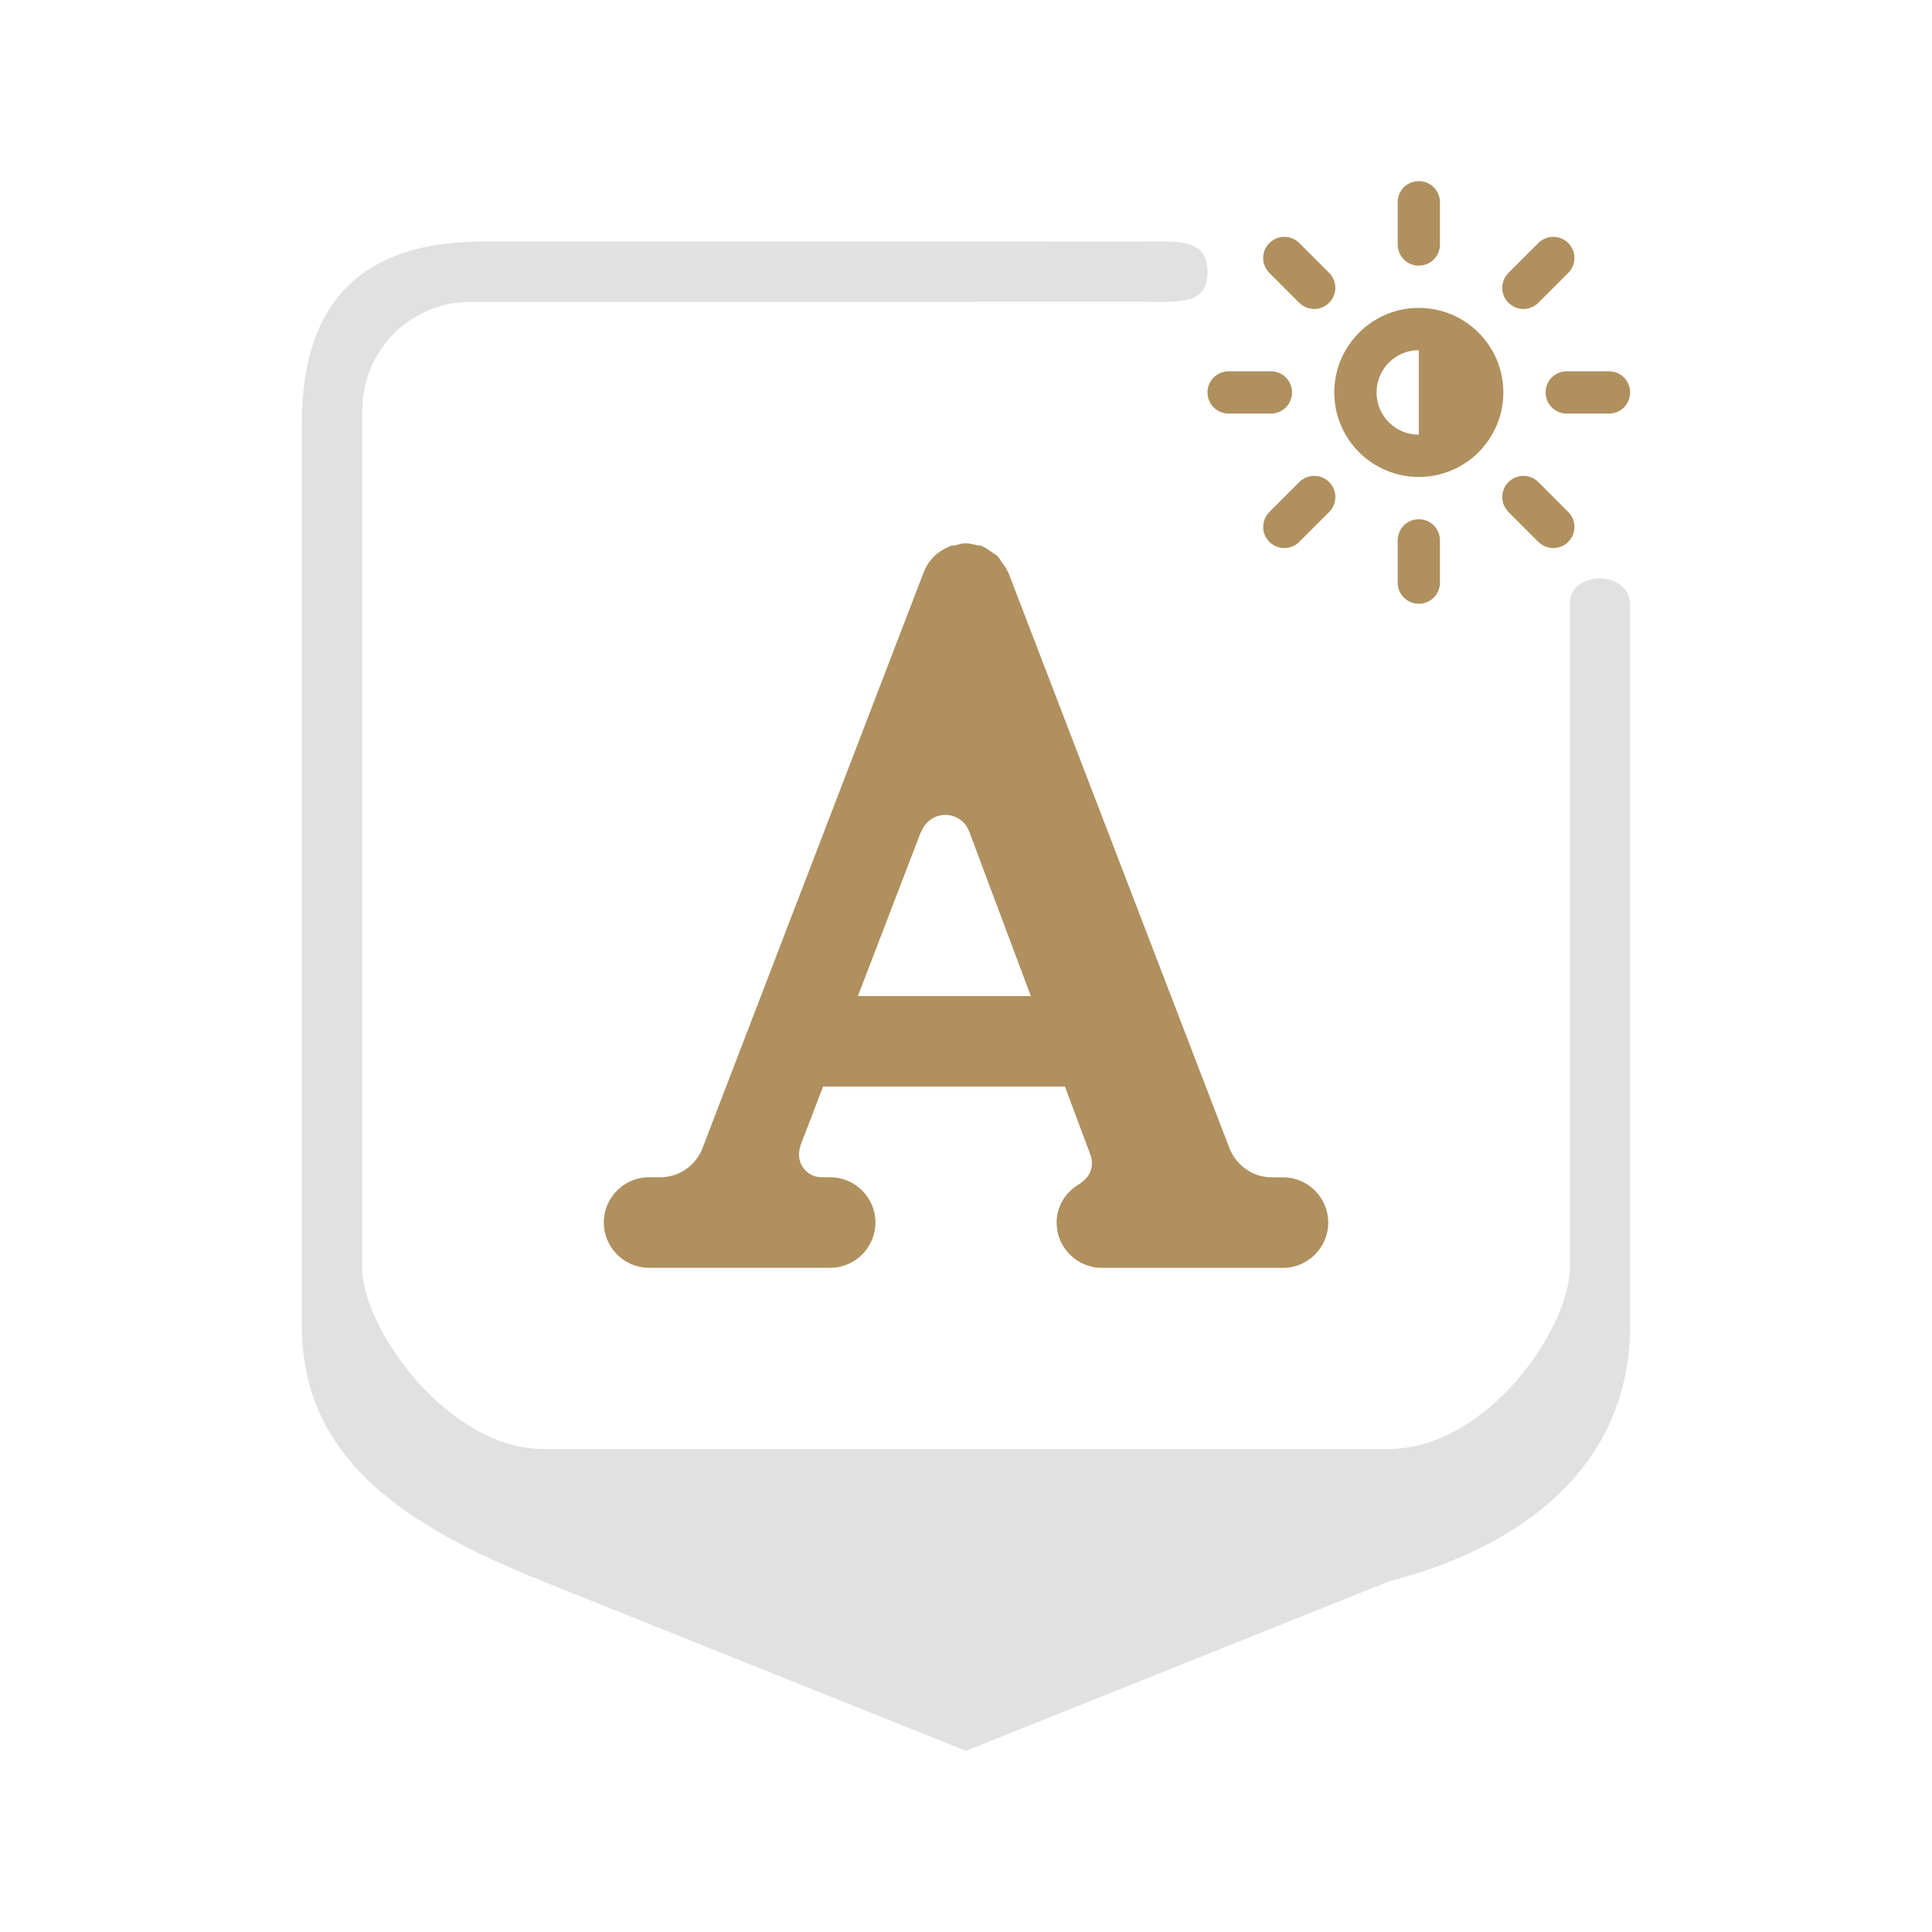 <?xml version="1.0" encoding="UTF-8" standalone="no"?>
<svg
   width="32"
   height="32"
   id="svg3869"
   version="1.1"
   viewBox="0 0 32 32"
   sodipodi:docname="input.svg"
   inkscape:version="1.2.2 (b0a8486541, 2022-12-01)"
   xmlns:inkscape="http://www.inkscape.org/namespaces/inkscape"
   xmlns:sodipodi="http://sodipodi.sourceforge.net/DTD/sodipodi-0.dtd"
   xmlns:xlink="http://www.w3.org/1999/xlink"
   xmlns="http://www.w3.org/2000/svg"
   xmlns:svg="http://www.w3.org/2000/svg"
   xmlns:rdf="http://www.w3.org/1999/02/22-rdf-syntax-ns#"
   xmlns:cc="http://creativecommons.org/ns#"
   xmlns:dc="http://purl.org/dc/elements/1.1/">
  <g
     id="22-22-input-keyboard-virtual-off"
     transform="translate(-22,-22)">
    <rect
       style="fill:none;fill-opacity:1;stroke:none;stroke-linejoin:bevel"
       id="rect4172"
       width="22"
       height="22"
       x="0"
       y="0" />
    <path
       id="path8-9-7-1"
       d="M 3,1 A 2,2 0 0 0 1,3 2,2 0 0 0 3,5 2,2 0 0 0 5,3 2,2 0 0 0 3,1 Z"
       style="color:#25badc;fill:#d35f5f;fill-opacity:1;stroke:none;stroke-width:1.164"
       inkscape:connector-curvature="0"
       class="ColorScheme-Highlight" />
    <path
       d="M 6.714,14.03 H 5.286 3.857 c -0.714,0 -0.714,1.515 0,1.515 h 2.857 c 0.714,-1.13e-4 0.714,-1.515 0,-1.515 z m 5.714,-2.273 h 0.714 c 1.429,0 1.429,-1.515 0,-1.515 h -0.714 c -1.429,0 -1.429,1.515 0,1.515 z m -3.571,0 h 0.714 c 1.429,0 1.429,-1.515 0,-1.515 H 8.857 c -1.429,0 -1.429,1.515 0,1.515 z M 6,10.242 H 4.571 c -1.207,0.005 -1.207,1.51 0,1.515 H 6 c 1.207,-0.005 1.207,-1.51 0,-1.515 z M 18,6 H 4 c -1.506,0 -3,1.592 -3,3.129 v 8.871 c 0,2 1.494,3 3,3 h 14 c 1.506,0 3,-1 3,-3 V 9.129 c -6.1e-5,-1.537 -1.494,-3.129 -3,-3.129 z m 1,10 c 0,0 0,1 -1,1 H 4 c -1,0 -1,-1 -1,-1 v -7 c 0,-1 1,-1 1,-1 h 14 c 0,0 1,0 1,1 z M 13.143,14.03 H 8.857 c -0.714,0 -0.714,1.515 0,1.515 h 4.286 c 0.714,0 0.714,-1.515 0,-1.515 z m 3.571,-3.788 h -0.714 c -1.429,0 -1.429,1.515 0,1.515 h 0.714 c 1.429,0 1.429,-1.515 0,-1.515 z m 0,3.788 v 0 0 h -0.714 c -0.714,0 -0.714,1.515 0,1.515 h 2.143 c 0.714,0 0.714,-1.515 0,-1.515 z"
       id="path2-367-3-7-26-0-7"
       style="fill:#e1e1e1;fill-opacity:1;stroke-width:0.918"
       sodipodi:nodetypes="ccccccccccccccccccccccccccccccccccccccccccccccccccccccccc" />
    <path
       id="Keyboard-s-5-6-5-1-6-9"
       class="st1"
       d="M 14,3 14,1 h 2 v 2.38 c 0,1.102 -0.869,2.143 -2.05,2.143 h -1.1 c -0.394,0 -0.85,0.254 -0.85,0.622 l 4.6e-5,0.856 h -2 V 6.144 C 10,5.042 11.069,4 12.25,4 h 1.2 c 0.55,4.9e-5 0.55,-0.653 0.55,-0.369 4.6e-5,0.369 4.6e-5,-0.631 4.6e-5,-0.631 z"
       style="clip-rule:evenodd;fill:#af905e;fill-opacity:1;fill-rule:evenodd;stroke-width:0.346"
       sodipodi:nodetypes="cccccccccsccsc" />
  </g>
  <g
     id="22-22-input-keyboard"
     transform="translate(-28,-85)"
     style="fill:#e1e1e1;fill-opacity:1">
    <rect
       style="opacity:0.001;fill:#e1e1e1;fill-opacity:1;stroke-width:1"
       width="22"
       height="22"
       x="1.6894531e-06"
       y="2.3437497e-07"
       id="rect601" />
    <path
       d="m 6.714,14.03 h -1.429 -1.429 c -0.714,0 -0.714,1.515 0,1.515 h 2.857 c 0.714,-1.13e-4 0.714,-1.515 0,-1.515 z m 5.714,-2.273 h 0.714 c 1.429,0 1.429,-1.515 0,-1.515 h -0.714 c -1.429,0 -1.429,1.515 0,1.515 z m -3.571,0 h 0.714 c 1.429,0 1.429,-1.515 0,-1.515 h -0.714 c -1.429,0 -1.429,1.515 0,1.515 z m -2.857,-1.515 h -1.429 c -1.207,0.005 -1.207,1.51 0,1.515 h 1.429 c 1.207,-0.005 1.207,-1.51 0,-1.515 z M 18,6 H 4 c -1.506,0 -3,1.592 -3,3.129 v 8.871 c 0,2 1.494,3 3,3 H 18 c 1.506,0 3,-1 3,-3 V 9.129 c -6.1e-5,-1.537 -1.494,-3.129 -3,-3.129 z m 1,10 c 0,0 0,1 -1,1 H 4 c -1,0 -1,-1 -1,-1 v -7 c 0,-1 1,-1 1,-1 H 18 c 0,0 1,0 1,1 z M 13.143,14.03 H 8.857 c -0.714,0 -0.714,1.515 0,1.515 h 4.286 c 0.714,0 0.714,-1.515 0,-1.515 z m 3.571,-3.788 h -0.714 c -1.429,0 -1.429,1.515 0,1.515 h 0.714 c 1.429,0 1.429,-1.515 0,-1.515 z m 0,3.788 v 0 0 h -0.714 c -0.714,0 -0.714,1.515 0,1.515 h 2.143 c 0.714,0 0.714,-1.515 0,-1.515 z"
       id="path2-367-3-7-26"
       style="fill:#e1e1e1;fill-opacity:1;stroke-width:0.918"
       sodipodi:nodetypes="ccccccccccccccccccccccccccccccccccccccccccccccccccccccccc" />
    <path
       id="Keyboard-s-5-6-5-1"
       class="st1"
       d="m 14,3 -4.6e-5,-2 h 2 v 2.38 c 0,1.102 -0.869,2.143 -2.05,2.143 h -1.1 c -0.394,0 -0.85,0.254 -0.85,0.622 l 4.6e-5,0.856 h -2 V 6.144 c 0,-1.102 1.069,-2.144 2.25,-2.144 h 1.2 c 0.55,4.9e-5 0.55,-0.653 0.55,-0.369 4.6e-5,0.369 4.6e-5,-0.631 4.6e-5,-0.631 z"
       style="clip-rule:evenodd;fill:#af905e;fill-opacity:1;fill-rule:evenodd;stroke-width:0.346"
       sodipodi:nodetypes="cccccccccsccsc" />
  </g>
  <g
     id="input-keyboard"
     transform="translate(0,-96)">
    <rect
       style="fill:none;fill-rule:evenodd;stroke:none;stroke-width:1.455px;stroke-linecap:butt;stroke-linejoin:miter;stroke-opacity:1"
       id="rect4196"
       width="32"
       height="32"
       x="0"
       y="3.7060545e-07" />
    <path
       d="M 10,21 H 8 6 c -1,0 -1,2 0,2 h 4 c 1,-1.43e-4 1,-2 0,-2 z m 8,-3 h 1 c 2,0 2,-2 0,-2 h -1 c -2,0 -2,2 0,2 z m -5,0 h 1 c 2,0 2,-2 0,-2 h -1 c -2,0 -2,2 0,2 z m -4,-2 H 7 c -1.69,0.007 -1.69,1.993 0,2 h 2 c 1.69,-0.007 1.69,-1.993 0,-2 z m 17,-5 H 6 c -2.109,0 -4,1.502 -4,3.531 v 10.469 c 8.3e-5,2.029 1.891,4 4,4 h 20 c 2.109,0 4,-1.971 4,-4 V 14.53 c -8.1e-5,-2.029 -1.891,-3.531 -4,-3.531 z m 2,12 c 0,0 0,2 -2,2 H 6 c -2,0 -2,-2 -2,-2 v -8 c 0,-2 2,-2 2,-2 h 20 c 0,0 2,0 2,2 z m -9,-2 h -6 c -1,0 -1,2 0,2 h 6 c 1,0 1,-2 0,-2 z m 5,-5 h -1 c -2,0 -2,2 0,2 h 1 c 2,0 2,-2 0,-2 z m 0,5 v 0 0 h -1 c -1,0 -1,2 0,2 h 3 c 1,0 1,-2 0,-2 z"
       id="path2-8"
       style="fill:#e1e1e1;fill-opacity:1;stroke-width:1.249"
       sodipodi:nodetypes="ccccccccccccccccccccccccccccccccccccccccccccccccccccccccc" />
    <path
       id="Keyboard-s-8"
       class="st1"
       d="M 21,6 V 3 h 2 v 3 c 0,1.543 -1.425,3 -3,3 h -2 c -0.525,0 -1,0.356 -1,0.87 v 1.13 H 15 V 9.87 c 0,-1.543 1.425,-2.87 3,-2.87 h 2 c 0.525,0 1,-0.486 1,-1 z"
       style="clip-rule:evenodd;fill:#af905e;fill-opacity:1;fill-rule:evenodd;stroke-width:0.472"
       sodipodi:nodetypes="sccccccccsccs" />
  </g>
  <style
     id="current-color-scheme"
     type="text/css">.ColorScheme-Highlight { color:#25badc; }
.ColorScheme-Text { color:#eceff4; }
</style>
  <sodipodi:namedview
     pagecolor="#333333"
     bordercolor="#000000"
     borderopacity="1"
     objecttolerance="10"
     gridtolerance="10"
     guidetolerance="10"
     inkscape:pageopacity="0"
     inkscape:pageshadow="2"
     inkscape:window-width="1920"
     inkscape:window-height="1000"
     id="namedview49"
     showgrid="true"
     inkscape:zoom="2"
     inkscape:cx="13"
     inkscape:cy="33.5"
     inkscape:window-x="0"
     inkscape:window-y="0"
     inkscape:window-maximized="1"
     inkscape:current-layer="svg3869"
     inkscape:document-rotation="0"
     inkscape:lockguides="true"
     inkscape:showpageshadow="true"
     inkscape:pagecheckerboard="true"
     showguides="true"
     inkscape:deskcolor="#404040">
    <inkscape:grid
       type="xygrid"
       id="grid575"
       originx="0"
       originy="64" />
  </sodipodi:namedview>
  <defs
     id="defs3871">
    <style
       type="text/css"
       id="style6" />
    <linearGradient
       id="a"
       gradientUnits="userSpaceOnUse"
       x1="41"
       x2="23"
       y1="58"
       y2="6"
       gradientTransform="matrix(0.462,0,0,0.462,104.175,-40.961)">
      <stop
         offset="0"
         stop-color="#848f9a"
         id="stop2" />
      <stop
         offset=".333"
         stop-color="#bdc2c7"
         id="stop4" />
      <stop
         offset="1"
         stop-color="#f6f6f6"
         id="stop6" />
    </linearGradient>
    <linearGradient
       id="d"
       gradientUnits="userSpaceOnUse"
       x1="32"
       x2="32"
       y1="6"
       y2="28"
       gradientTransform="matrix(0.462,0,0,0.462,104.175,-40.961)">
      <stop
         offset="0"
         stop-color="#68737e"
         id="stop21" />
      <stop
         offset="1"
         stop-color="#7a8692"
         id="stop23" />
    </linearGradient>
    <linearGradient
       id="c"
       gradientTransform="matrix(-0.462,0,0,0.462,92.637,-40.961)"
       gradientUnits="userSpaceOnUse"
       x1="-60"
       x2="-54"
       y1="22"
       y2="12">
      <stop
         offset="0"
         stop-color="#8e98a2"
         id="stop16" />
      <stop
         offset="1"
         stop-color="#6c7884"
         id="stop18" />
    </linearGradient>
    <linearGradient
       id="e"
       gradientTransform="matrix(-0.462,0,0,0.462,92.637,-40.961)"
       gradientUnits="userSpaceOnUse"
       x1="-55"
       x2="-55"
       y1="22"
       y2="12">
      <stop
         offset="0"
         stop-color="#232629"
         id="stop26" />
      <stop
         offset=".333"
         stop-color="#373d43"
         id="stop28" />
      <stop
         offset=".667"
         stop-color="#565f68"
         id="stop30" />
      <stop
         offset="1"
         stop-color="#474e55"
         id="stop32" />
    </linearGradient>
    <linearGradient
       id="b"
       gradientTransform="matrix(-0.462,0,0,0.462,92.637,-40.961)"
       gradientUnits="userSpaceOnUse"
       x1="-55"
       x2="-55"
       y1="12"
       y2="22">
      <stop
         offset="0"
         stop-color="#54b5e8"
         id="stop9" />
      <stop
         offset=".333"
         stop-color="#8fd9ff"
         id="stop11" />
      <stop
         offset="1"
         stop-color="#369acf"
         id="stop13" />
    </linearGradient>
    <linearGradient
       id="f"
       gradientUnits="userSpaceOnUse"
       x1="21.006"
       x2="21"
       y1="21.006"
       y2="58"
       gradientTransform="matrix(0.462,0,0,0.462,104.175,-40.961)">
      <stop
         offset="0"
         stop-color="#565f68"
         id="stop35" />
      <stop
         offset=".595"
         stop-color="#68737e"
         id="stop37" />
      <stop
         offset="1"
         stop-color="#424950"
         id="stop39" />
    </linearGradient>
    <linearGradient
       id="a-3"
       gradientUnits="userSpaceOnUse"
       x1="41"
       x2="23"
       y1="58"
       y2="6"
       gradientTransform="matrix(0.308,0,0,0.308,3.077,1.154)">
      <stop
         offset="0"
         stop-color="#848f9a"
         id="stop2-6" />
      <stop
         offset=".333"
         stop-color="#bdc2c7"
         id="stop4-7" />
      <stop
         offset="1"
         stop-color="#f6f6f6"
         id="stop6-5" />
    </linearGradient>
    <linearGradient
       id="d-3"
       gradientUnits="userSpaceOnUse"
       x1="32"
       x2="32"
       y1="6"
       y2="28"
       gradientTransform="matrix(0.308,0,0,0.308,3.077,1.154)">
      <stop
         offset="0"
         stop-color="#68737e"
         id="stop21-5" />
      <stop
         offset="1"
         stop-color="#7a8692"
         id="stop23-6" />
    </linearGradient>
    <linearGradient
       id="c-2"
       gradientTransform="matrix(-0.308,0,0,0.308,-4.615,1.154)"
       gradientUnits="userSpaceOnUse"
       x1="-60"
       x2="-54"
       y1="22"
       y2="12">
      <stop
         offset="0"
         stop-color="#8e98a2"
         id="stop16-9" />
      <stop
         offset="1"
         stop-color="#6c7884"
         id="stop18-1" />
    </linearGradient>
    <linearGradient
       id="e-2"
       gradientTransform="matrix(-0.308,0,0,0.308,-4.615,1.154)"
       gradientUnits="userSpaceOnUse"
       x1="-55"
       x2="-55"
       y1="22"
       y2="12">
      <stop
         offset="0"
         stop-color="#232629"
         id="stop26-7" />
      <stop
         offset=".333"
         stop-color="#373d43"
         id="stop28-0" />
      <stop
         offset=".667"
         stop-color="#565f68"
         id="stop30-9" />
      <stop
         offset="1"
         stop-color="#474e55"
         id="stop32-3" />
    </linearGradient>
    <linearGradient
       id="b-6"
       gradientTransform="matrix(-0.308,0,0,0.308,-4.615,1.154)"
       gradientUnits="userSpaceOnUse"
       x1="-55"
       x2="-55"
       y1="12"
       y2="22">
      <stop
         offset="0"
         stop-color="#54b5e8"
         id="stop9-0" />
      <stop
         offset=".333"
         stop-color="#8fd9ff"
         id="stop11-6" />
      <stop
         offset="1"
         stop-color="#369acf"
         id="stop13-2" />
    </linearGradient>
    <linearGradient
       id="f-6"
       gradientUnits="userSpaceOnUse"
       x1="21.006"
       x2="21"
       y1="21.006"
       y2="58"
       gradientTransform="matrix(0.308,0,0,0.308,3.077,1.154)">
      <stop
         offset="0"
         stop-color="#565f68"
         id="stop35-1" />
      <stop
         offset=".595"
         stop-color="#68737e"
         id="stop37-8" />
      <stop
         offset="1"
         stop-color="#424950"
         id="stop39-7" />
    </linearGradient>
    <linearGradient
       id="a-4"
       gradientUnits="userSpaceOnUse"
       x1="41"
       x2="23"
       y1="58"
       y2="6"
       gradientTransform="matrix(0.298,0,0,0.298,6.531,5.512)">
      <stop
         offset="0"
         stop-color="#848f9a"
         id="stop2-7"
         style="stop-color:#bac8df;stop-opacity:1;" />
      <stop
         offset=".333"
         stop-color="#bdc2c7"
         id="stop4-4" />
      <stop
         offset="1"
         stop-color="#f6f6f6"
         id="stop6-4"
         style="stop-color:#bac8df;stop-opacity:1;" />
    </linearGradient>
    <linearGradient
       id="d-30"
       gradientUnits="userSpaceOnUse"
       x1="32"
       x2="32"
       y1="6"
       y2="28"
       gradientTransform="matrix(0.298,0,0,0.298,6.531,5.512)">
      <stop
         offset="0"
         stop-color="#68737e"
         id="stop21-7" />
      <stop
         offset="1"
         stop-color="#7a8692"
         id="stop23-8" />
    </linearGradient>
    <linearGradient
       id="c-6"
       gradientTransform="matrix(-0.298,0,0,0.298,-0.921,5.512)"
       gradientUnits="userSpaceOnUse"
       x1="-60"
       x2="-54"
       y1="22"
       y2="12">
      <stop
         offset="0"
         stop-color="#8e98a2"
         id="stop16-8" />
      <stop
         offset="1"
         stop-color="#6c7884"
         id="stop18-8" />
    </linearGradient>
    <linearGradient
       id="e-4"
       gradientTransform="matrix(-0.298,0,0,0.298,-0.921,5.512)"
       gradientUnits="userSpaceOnUse"
       x1="-55"
       x2="-55"
       y1="22"
       y2="12">
      <stop
         offset="0"
         stop-color="#232629"
         id="stop26-3" />
      <stop
         offset=".333"
         stop-color="#373d43"
         id="stop28-1" />
      <stop
         offset=".667"
         stop-color="#565f68"
         id="stop30-4" />
      <stop
         offset="1"
         stop-color="#474e55"
         id="stop32-9" />
    </linearGradient>
    <linearGradient
       id="b-2"
       gradientTransform="matrix(-0.298,0,0,0.298,-0.921,5.512)"
       gradientUnits="userSpaceOnUse"
       x1="-55"
       x2="-55"
       y1="12"
       y2="22">
      <stop
         offset="0"
         stop-color="#54b5e8"
         id="stop9-06" />
      <stop
         offset=".333"
         stop-color="#8fd9ff"
         id="stop11-8" />
      <stop
         offset="1"
         stop-color="#369acf"
         id="stop13-9" />
    </linearGradient>
    <linearGradient
       id="f-2"
       gradientUnits="userSpaceOnUse"
       x1="21.006"
       x2="21"
       y1="21.006"
       y2="58"
       gradientTransform="matrix(0.298,0,0,0.298,6.531,5.512)">
      <stop
         offset="0"
         stop-color="#565f68"
         id="stop35-6" />
      <stop
         offset=".595"
         stop-color="#68737e"
         id="stop37-6" />
      <stop
         offset="1"
         stop-color="#424950"
         id="stop39-4" />
    </linearGradient>
    <linearGradient
       id="a-3-5"
       gradientUnits="userSpaceOnUse"
       x1="41"
       x2="23"
       y1="58"
       y2="6"
       gradientTransform="matrix(0.308,0,0,0.308,66.077,-16.923)">
      <stop
         offset="0"
         stop-color="#848f9a"
         id="stop2-6-0" />
      <stop
         offset=".333"
         stop-color="#bdc2c7"
         id="stop4-7-4" />
      <stop
         offset="1"
         stop-color="#f6f6f6"
         id="stop6-5-8" />
    </linearGradient>
    <linearGradient
       id="d-3-7"
       gradientUnits="userSpaceOnUse"
       x1="32"
       x2="32"
       y1="6"
       y2="28"
       gradientTransform="matrix(0.308,0,0,0.308,66.077,-16.923)">
      <stop
         offset="0"
         stop-color="#68737e"
         id="stop21-5-1" />
      <stop
         offset="1"
         stop-color="#7a8692"
         id="stop23-6-7" />
    </linearGradient>
    <linearGradient
       id="c-2-2"
       gradientTransform="matrix(-0.308,0,0,0.308,58.385,-16.923)"
       gradientUnits="userSpaceOnUse"
       x1="-60"
       x2="-54"
       y1="22"
       y2="12">
      <stop
         offset="0"
         stop-color="#8e98a2"
         id="stop16-9-7" />
      <stop
         offset="1"
         stop-color="#6c7884"
         id="stop18-1-2" />
    </linearGradient>
    <linearGradient
       id="e-2-2"
       gradientTransform="matrix(-0.308,0,0,0.308,58.385,-16.923)"
       gradientUnits="userSpaceOnUse"
       x1="-55"
       x2="-55"
       y1="22"
       y2="12">
      <stop
         offset="0"
         stop-color="#232629"
         id="stop26-7-6" />
      <stop
         offset=".333"
         stop-color="#373d43"
         id="stop28-0-1" />
      <stop
         offset=".667"
         stop-color="#565f68"
         id="stop30-9-0" />
      <stop
         offset="1"
         stop-color="#474e55"
         id="stop32-3-6" />
    </linearGradient>
    <linearGradient
       id="b-6-1"
       gradientTransform="matrix(-0.308,0,0,0.308,58.385,-16.923)"
       gradientUnits="userSpaceOnUse"
       x1="-55"
       x2="-55"
       y1="12"
       y2="22">
      <stop
         offset="0"
         stop-color="#54b5e8"
         id="stop9-0-5" />
      <stop
         offset=".333"
         stop-color="#8fd9ff"
         id="stop11-6-9" />
      <stop
         offset="1"
         stop-color="#369acf"
         id="stop13-2-4" />
    </linearGradient>
    <linearGradient
       id="f-6-9"
       gradientUnits="userSpaceOnUse"
       x1="21.006"
       x2="21"
       y1="21.006"
       y2="58"
       gradientTransform="matrix(0.308,0,0,0.308,66.077,-16.923)">
      <stop
         offset="0"
         stop-color="#565f68"
         id="stop35-1-0" />
      <stop
         offset=".595"
         stop-color="#68737e"
         id="stop37-8-9" />
      <stop
         offset="1"
         stop-color="#424950"
         id="stop39-7-1" />
    </linearGradient>
    <linearGradient
       inkscape:collect="always"
       xlink:href="#a-4"
       id="linearGradient10567"
       gradientUnits="userSpaceOnUse"
       gradientTransform="matrix(0.156,0,0,0.154,6.001,5.577)"
       x1="41"
       y1="58"
       x2="23"
       y2="6" />
    <linearGradient
       inkscape:collect="always"
       xlink:href="#d-3-7"
       id="linearGradient10569"
       gradientUnits="userSpaceOnUse"
       gradientTransform="matrix(0.156,0,0,0.154,6.001,5.577)"
       x1="32"
       y1="6"
       x2="32"
       y2="28" />
    <linearGradient
       inkscape:collect="always"
       xlink:href="#c-2-2"
       id="linearGradient10571"
       gradientUnits="userSpaceOnUse"
       gradientTransform="matrix(-0.156,0,0,0.154,2.096,5.577)"
       x1="-60"
       y1="22"
       x2="-54"
       y2="12" />
    <linearGradient
       inkscape:collect="always"
       xlink:href="#e-2-2"
       id="linearGradient10573"
       gradientUnits="userSpaceOnUse"
       gradientTransform="matrix(-0.156,0,0,0.154,2.096,5.577)"
       x1="-55"
       y1="22"
       x2="-55"
       y2="12" />
    <linearGradient
       inkscape:collect="always"
       xlink:href="#b-6-1"
       id="linearGradient10575"
       gradientUnits="userSpaceOnUse"
       gradientTransform="matrix(-0.156,0,0,0.154,2.096,5.577)"
       x1="-55"
       y1="12"
       x2="-55"
       y2="22" />
    <linearGradient
       inkscape:collect="always"
       xlink:href="#f-6-9"
       id="linearGradient10577"
       gradientUnits="userSpaceOnUse"
       gradientTransform="matrix(0.156,0,0,0.154,6.001,5.577)"
       x1="21.006"
       y1="21.006"
       x2="21"
       y2="58" />
    <linearGradient
       inkscape:collect="always"
       xlink:href="#a-4"
       id="linearGradient11258"
       gradientUnits="userSpaceOnUse"
       gradientTransform="matrix(0.219,0,0,0.231,1,0.615)"
       x1="41"
       y1="58"
       x2="23"
       y2="6" />
    <linearGradient
       inkscape:collect="always"
       xlink:href="#d-3-7"
       id="linearGradient11260"
       gradientUnits="userSpaceOnUse"
       gradientTransform="matrix(0.219,0,0,0.231,1,0.615)"
       x1="32"
       y1="6"
       x2="32"
       y2="28" />
    <linearGradient
       inkscape:collect="always"
       xlink:href="#c-2-2"
       id="linearGradient11262"
       gradientUnits="userSpaceOnUse"
       gradientTransform="matrix(-0.219,0,0,0.231,-4.468,0.615)"
       x1="-60"
       y1="22"
       x2="-54"
       y2="12" />
    <linearGradient
       inkscape:collect="always"
       xlink:href="#e-2-2"
       id="linearGradient11264"
       gradientUnits="userSpaceOnUse"
       gradientTransform="matrix(-0.219,0,0,0.231,-4.468,0.615)"
       x1="-55"
       y1="22"
       x2="-55"
       y2="12" />
    <linearGradient
       inkscape:collect="always"
       xlink:href="#b-6-1"
       id="linearGradient11266"
       gradientUnits="userSpaceOnUse"
       gradientTransform="matrix(-0.219,0,0,0.231,-4.468,0.615)"
       x1="-55"
       y1="12"
       x2="-55"
       y2="22" />
    <linearGradient
       inkscape:collect="always"
       xlink:href="#f-6-9"
       id="linearGradient11268"
       gradientUnits="userSpaceOnUse"
       gradientTransform="matrix(0.219,0,0,0.231,1,0.615)"
       x1="21.006"
       y1="21.006"
       x2="21"
       y2="58" />
    <linearGradient
       inkscape:collect="always"
       xlink:href="#a-4"
       id="linearGradient2537"
       gradientUnits="userSpaceOnUse"
       gradientTransform="matrix(0.298,0,0,0.298,6.531,5.512)"
       x1="41"
       y1="58"
       x2="23"
       y2="6" />
  </defs>
  <g
     id="input-keyboard-virtual-on"
     transform="translate(0,-64)">
    <rect
       style="fill:none;fill-rule:evenodd;stroke:none;stroke-width:1.455px;stroke-linecap:butt;stroke-linejoin:miter;stroke-opacity:1"
       id="rect4192"
       width="32"
       height="32"
       x="0"
       y="0" />
    <path
       id="path8-9"
       d="M 4.5,3 A 2.5,2.5 0 0 0 2,5.5 2.5,2.5 0 0 0 4.5,8 2.5,2.5 0 0 0 7,5.5 2.5,2.5 0 0 0 4.5,3 Z"
       style="fill:#af905e;fill-opacity:1;stroke:none;stroke-width:1.455"
       inkscape:connector-curvature="0"
       class="ColorScheme-Highlight" />
    <path
       d="M 10,21 H 8 6 c -1,0 -1,2 0,2 h 4 c 1,-1.43e-4 1,-2 0,-2 z m 8,-3 h 1 c 2,0 2,-2 0,-2 h -1 c -2,0 -2,2 0,2 z m -5,0 h 1 c 2,0 2,-2 0,-2 h -1 c -2,0 -2,2 0,2 z m -4,-2 H 7 c -1.69,0.007 -1.69,1.993 0,2 h 2 c 1.69,-0.007 1.69,-1.993 0,-2 z m 17,-5 H 6 c -2.109,0 -4,1.502 -4,3.531 v 10.469 c 8.3e-5,2.029 1.891,4 4,4 h 20 c 2.109,0 4,-1.971 4,-4 V 14.53 c -8.1e-5,-2.029 -1.891,-3.531 -4,-3.531 z m 2,12 c 0,0 0,2 -2,2 H 6 c -2,0 -2,-2 -2,-2 v -8 c 0,-2 2,-2 2,-2 h 20 c 0,0 2,0 2,2 z m -9,-2 h -6 c -1,0 -1,2 0,2 h 6 c 1,0 1,-2 0,-2 z m 5,-5 h -1 c -2,0 -2,2 0,2 h 1 c 2,0 2,-2 0,-2 z m 0,5 v 0 0 h -1 c -1,0 -1,2 0,2 h 3 c 1,0 1,-2 0,-2 z"
       id="path2-8-5"
       style="fill:#e1e1e1;fill-opacity:1;stroke-width:1.249"
       sodipodi:nodetypes="ccccccccccccccccccccccccccccccccccccccccccccccccccccccccc" />
    <path
       id="Keyboard-s-8-3"
       class="st1"
       d="M 21,6 V 3 h 2 v 3 c 0,1.543 -1.425,3 -3,3 h -2 c -0.525,0 -1,0.356 -1,0.87 v 1.13 H 15 V 9.87 c 0,-1.543 1.425,-2.87 3,-2.87 h 2 c 0.525,0 1,-0.486 1,-1 z"
       style="clip-rule:evenodd;fill:#af905e;fill-opacity:1;fill-rule:evenodd;stroke-width:0.472"
       sodipodi:nodetypes="sccccccccsccs" />
  </g>
  <g
     id="input-keyboard-virtual-off"
     transform="translate(0,-32)">
    <rect
       style="fill:none;fill-rule:evenodd;stroke:none;stroke-width:1.455px;stroke-linecap:butt;stroke-linejoin:miter;stroke-opacity:1"
       id="rect4176"
       width="32"
       height="32"
       x="0"
       y="0" />
    <path
       d="M 10,21 H 8 6 c -1,0 -1,2 0,2 h 4 c 1,-1.43e-4 1,-2 0,-2 z m 8,-3 h 1 c 2,0 2,-2 0,-2 h -1 c -2,0 -2,2 0,2 z m -5,0 h 1 c 2,0 2,-2 0,-2 h -1 c -2,0 -2,2 0,2 z m -4,-2 H 7 c -1.69,0.007 -1.69,1.993 0,2 h 2 c 1.69,-0.007 1.69,-1.993 0,-2 z m 17,-5 H 6 c -2.109,0 -4,1.502 -4,3.531 v 10.469 c 8.3e-5,2.029 1.891,4 4,4 h 20 c 2.109,0 4,-1.971 4,-4 V 14.53 c -8.1e-5,-2.029 -1.891,-3.531 -4,-3.531 z m 2,12 c 0,0 0,2 -2,2 H 6 c -2,0 -2,-2 -2,-2 v -8 c 0,-2 2,-2 2,-2 h 20 c 0,0 2,0 2,2 z m -9,-2 h -6 c -1,0 -1,2 0,2 h 6 c 1,0 1,-2 0,-2 z m 5,-5 h -1 c -2,0 -2,2 0,2 h 1 c 2,0 2,-2 0,-2 z m 0,5 v 0 0 h -1 c -1,0 -1,2 0,2 h 3 c 1,0 1,-2 0,-2 z"
       id="path2-8-9"
       style="fill:#e1e1e1;fill-opacity:1;stroke-width:1.249"
       sodipodi:nodetypes="ccccccccccccccccccccccccccccccccccccccccccccccccccccccccc" />
    <path
       id="Keyboard-s-8-1"
       class="st1"
       d="M 21,6 V 3 h 2 v 3 c 0,1.543 -1.425,3 -3,3 h -2 c -0.525,0 -1,0.356 -1,0.87 v 1.13 H 15 V 9.87 c 0,-1.543 1.425,-2.87 3,-2.87 h 2 c 0.525,0 1,-0.486 1,-1 z"
       style="clip-rule:evenodd;fill:#af905e;fill-opacity:1;fill-rule:evenodd;stroke-width:0.472"
       sodipodi:nodetypes="sccccccccsccs" />
    <path
       id="path8-9-2"
       d="M 4.5,3 A 2.5,2.5 0 0 0 2,5.5 2.5,2.5 0 0 0 4.5,8 2.5,2.5 0 0 0 7,5.5 2.5,2.5 0 0 0 4.5,3 Z"
       style="color:#25badc;fill:#d35f5f;fill-opacity:1;stroke:none;stroke-width:1.455"
       inkscape:connector-curvature="0"
       class="ColorScheme-Highlight" />
  </g>
  <g
     id="22-22-input-keyboard-virtual-on"
     transform="translate(-22,-54)">
    <rect
       y="0"
       x="0"
       height="22"
       width="22"
       id="rect4140"
       style="fill:none;fill-opacity:1;stroke:none;stroke-linejoin:bevel" />
    <path
       id="path8-9-7"
       d="M 3,1 A 2,2 0 0 0 1,3 2,2 0 0 0 3,5 2,2 0 0 0 5,3 2,2 0 0 0 3,1 Z"
       style="fill:#af905e;fill-opacity:1;stroke:none;stroke-width:1.164"
       inkscape:connector-curvature="0"
       class="ColorScheme-Highlight" />
    <path
       d="M 6.714,14.03 H 5.286 3.857 c -0.714,0 -0.714,1.515 0,1.515 h 2.857 c 0.714,-1.13e-4 0.714,-1.515 0,-1.515 z m 5.714,-2.273 h 0.714 c 1.429,0 1.429,-1.515 0,-1.515 h -0.714 c -1.429,0 -1.429,1.515 0,1.515 z m -3.571,0 h 0.714 c 1.429,0 1.429,-1.515 0,-1.515 H 8.857 c -1.429,0 -1.429,1.515 0,1.515 z M 6,10.242 H 4.571 c -1.207,0.005 -1.207,1.51 0,1.515 H 6 c 1.207,-0.005 1.207,-1.51 0,-1.515 z M 18,6 H 4 c -1.506,0 -3,1.592 -3,3.129 v 8.871 c 0,2 1.494,3 3,3 h 14 c 1.506,0 3,-1 3,-3 V 9.129 c -6.1e-5,-1.537 -1.494,-3.129 -3,-3.129 z m 1,10 c 0,0 0,1 -1,1 H 4 c -1,0 -1,-1 -1,-1 v -7 c 0,-1 1,-1 1,-1 h 14 c 0,0 1,0 1,1 z M 13.143,14.03 H 8.857 c -0.714,0 -0.714,1.515 0,1.515 h 4.286 c 0.714,0 0.714,-1.515 0,-1.515 z m 3.571,-3.788 h -0.714 c -1.429,0 -1.429,1.515 0,1.515 h 0.714 c 1.429,0 1.429,-1.515 0,-1.515 z m 0,3.788 v 0 0 h -0.714 c -0.714,0 -0.714,1.515 0,1.515 h 2.143 c 0.714,0 0.714,-1.515 0,-1.515 z"
       id="path2-367-3-7-26-0"
       style="fill:#e1e1e1;fill-opacity:1;stroke-width:0.918"
       sodipodi:nodetypes="ccccccccccccccccccccccccccccccccccccccccccccccccccccccccc" />
    <path
       id="Keyboard-s-5-6-5-1-6"
       class="st1"
       d="M 14,3 14,1 h 2 v 2.38 c 0,1.102 -0.869,2.143 -2.05,2.143 h -1.1 c -0.394,0 -0.85,0.254 -0.85,0.622 l 4.6e-5,0.856 h -2 V 6.144 C 10,5.042 11.069,4 12.25,4 h 1.2 c 0.55,4.9e-5 0.55,-0.653 0.55,-0.369 4.6e-5,0.369 4.6e-5,-0.631 4.6e-5,-0.631 z"
       style="clip-rule:evenodd;fill:#af905e;fill-opacity:1;fill-rule:evenodd;stroke-width:0.346"
       sodipodi:nodetypes="cccccccccsccsc" />
  </g>
  <g
     id="input-num-on"
     transform="translate(0,96)"
     style="fill:#e1e1e1;fill-opacity:1">
    <rect
       style="opacity:0.001;fill:#e1e1e1;fill-opacity:1;stroke:none;stroke-width:0.714;stroke-linecap:round;stroke-linejoin:round;stroke-miterlimit:4;stroke-dasharray:none;stroke-opacity:1"
       id="rect984"
       width="32"
       height="32"
       x="0"
       y="0" />
    <path
       d="m 18.8,18.75 h -1.6 v -8.625 c 0,-0.299 -0.126,-0.585 -0.351,-0.796 C 16.624,9.119 16.318,9 16,9 h -2.8 c -0.429,0 -0.825,0.214 -1.039,0.563 -0.214,0.348 -0.214,0.777 0,1.125 0.214,0.348 0.61,0.563 1.039,0.563 h 1.6 v 7.5 h -1.6 v -2.57e-4 c -0.429,0 -0.825,0.214 -1.039,0.563 -0.214,0.348 -0.214,0.777 0,1.125 0.214,0.348 0.61,0.563 1.039,0.563 h 5.6 -2.68e-4 c 0.429,0 0.825,-0.214 1.039,-0.563 0.214,-0.348 0.214,-0.777 0,-1.125 -0.214,-0.348 -0.61,-0.563 -1.039,-0.563 z"
       id="path6-9"
       style="color:#eceff4;fill:#af905e;fill-opacity:1;stroke-width:0.066"
       class="ColorScheme-Text" />
    <path
       fill-rule="evenodd"
       clip-rule="evenodd"
       d="M 23,26.192 16,29 8.999,26.192 C 6.702,25.271 5,24.157 5,21.954 V 7 c 0,-2 1,-3 3,-3 L 12,4 20,4 v 1 l -12.2,5e-5 C 6.8,5 6,5.8 6,6.8 v 15 c 0,1 1.2,2.2 3,2.2 h 14 c 1.8,0 3,-0.898 3,-2 V 6.8 c 0,-1 -0.8,-1.8 -1.8,-1.8 l -4.2,-5e-5 V 4 L 19.999,4 24,4.011 c 2,0.005 3,0.989 3,2.989 v 14.954 c 0,2.203 -1.624,3.625 -4,4.239 z"
       id="path2-3-1-4"
       sodipodi:nodetypes="scsssscccsssssssscccsssss"
       style="color:#eceff4;fill:#e1e1e1;fill-opacity:1;stroke-width:0.062"
       class="ColorScheme-Text" />
  </g>
  <g
     id="22-22-input-keyboard-brightness"
     transform="translate(-22,10)">
    <rect
       ry="0"
       y="2.6171874e-06"
       x="0"
       height="22"
       width="22"
       style="fill:none"
       id="rect20" />
    <path
       style="color:#25badc;fill:#af905e;fill-opacity:1;stroke:none;stroke-width:0.437"
       d="m 15.728,3 c -0.12,0 -0.217,0.098 -0.217,0.219 v 0.439 c 0,0.121 0.097,0.219 0.217,0.219 0.12,0 0.217,-0.098 0.217,-0.219 V 3.219 C 15.946,3.098 15.849,3 15.728,3 Z m -1.384,0.578 c -0.056,0 -0.111,0.021 -0.154,0.064 -0.085,0.086 -0.085,0.224 0,0.31 l 0.308,0.31 c 0.085,0.086 0.222,0.086 0.308,0 0.085,-0.086 0.085,-0.224 0,-0.31 L 14.498,3.642 c -0.042,-0.043 -0.098,-0.064 -0.154,-0.064 z m 2.768,0 c -0.055,0 -0.111,0.021 -0.154,0.064 l -0.308,0.31 c -0.085,0.086 -0.085,0.224 0,0.31 0.085,0.086 0.222,0.086 0.308,0 l 0.308,-0.31 c 0.085,-0.086 0.085,-0.224 0,-0.31 C 17.224,3.6 17.168,3.578 17.112,3.578 Z m -1.384,0.737 c -0.48,0 -0.87,0.393 -0.87,0.877 0,0.484 0.389,0.877 0.87,0.877 0.48,0 0.87,-0.393 0.87,-0.877 0,-0.484 -0.389,-0.877 -0.87,-0.877 z m 0,0.439 v 0.877 c -0.24,0 -0.435,-0.196 -0.435,-0.439 0,-0.242 0.195,-0.439 0.435,-0.439 z m -1.957,0.219 c -0.12,0 -0.217,0.098 -0.217,0.219 0,0.121 0.097,0.219 0.217,0.219 h 0.435 c 0.12,0 0.217,-0.098 0.217,-0.219 0,-0.121 -0.097,-0.219 -0.217,-0.219 z m 3.48,0 c -0.12,0 -0.217,0.098 -0.217,0.219 0,0.121 0.097,0.219 0.217,0.219 h 0.435 c 0.12,0 0.217,-0.098 0.217,-0.219 0,-0.121 -0.097,-0.219 -0.217,-0.219 z m -2.599,1.085 c -0.056,0 -0.111,0.021 -0.154,0.064 l -0.308,0.31 c -0.085,0.086 -0.085,0.224 0,0.31 0.085,0.086 0.222,0.086 0.308,0 L 14.806,6.433 c 0.085,-0.086 0.085,-0.224 0,-0.31 -0.042,-0.043 -0.098,-0.064 -0.154,-0.064 z m 2.153,0 c -0.055,0 -0.111,0.021 -0.154,0.064 -0.085,0.086 -0.085,0.224 0,0.31 l 0.308,0.31 c 0.085,0.086 0.222,0.086 0.308,0 0.085,-0.086 0.085,-0.224 0,-0.31 L 16.959,6.123 C 16.916,6.08 16.86,6.058 16.805,6.058 Z m -1.076,0.45 c -0.12,0 -0.217,0.098 -0.217,0.219 v 0.439 c 0,0.121 0.097,0.219 0.217,0.219 0.12,0 0.217,-0.098 0.217,-0.219 V 6.727 c 0,-0.121 -0.097,-0.219 -0.217,-0.219 z"
       id="path4274-3-5"
       inkscape:connector-curvature="0"
       class="ColorScheme-Highlight" />
    <path
       fill-rule="evenodd"
       clip-rule="evenodd"
       d="M 15.454,17.792 11,20 6.545,17.792 C 5.129,17.09 4,16.432 4,14.96 V 5 c 0,-1 1.004,-2 2,-2 h 7 c 0.352,0 0.585,0.132 0.585,0.5 0,0.368 -0.233,0.5 -0.585,0.5 H 6.1 c -1,0 -1.1,1 -1.1,1 v 10 c 0,1 1.1,2 3.1,2 h 5.8 c 2,0 3.1,-1 3.1,-2 v -7 c -0.015,-0.633 1.029,-0.615 0.999,0.022 v 0 0 0 0 1.872e-4 6.937 c 0,1.472 -1.034,2.422 -2.545,2.832 z"
       id="path2-3-6-6-0"
       sodipodi:nodetypes="scssssssscccccccccccccsss"
       style="color:#eceff4;fill:#e1e1e1;fill-opacity:1;stroke-width:0.041"
       class="ColorScheme-Text" />
    <path
       d="m 14.5,13.5 h -0.124 c -0.21,0 -0.388,-0.131 -0.463,-0.312 L 11.466,6.818 c -0.002,-0.004 -0.005,-0.007 -0.007,-0.011 -0.014,-0.035 -0.038,-0.063 -0.06,-0.094 -0.016,-0.023 -0.028,-0.049 -0.048,-0.069 -0.017,-0.017 -0.04,-0.027 -0.059,-0.042 -0.034,-0.024 -0.066,-0.05 -0.104,-0.065 -0.003,-0.002 -0.006,-0.005 -0.009,-0.006 -0.021,-0.008 -0.042,-0.006 -0.063,-0.011 -0.039,-0.009 -0.076,-0.02 -0.116,-0.02 -0.041,0 -0.079,0.011 -0.118,0.021 -0.02,0.005 -0.041,0.002 -0.061,0.01 -0.001,0 -0.003,0.004 -0.003,0.004 -0.126,0.05 -0.232,0.147 -0.284,0.283 L 8.086,13.188 c -0.074,0.181 -0.252,0.312 -0.462,0.312 h -0.124 C 7.223,13.5 7,13.724 7,14 7,14.274 7.223,14.5 7.5,14.5 h 0.82 0.011 1.168 c 0.276,0 0.5,-0.226 0.5,-0.5 0,-0.276 -0.224,-0.5 -0.5,-0.5 h -0.094 c -0.139,0 -0.25,-0.113 -0.25,-0.25 0,-0.032 0.005,-0.062 0.016,-0.091 0.001,-0.002 -0.004,0.003 -0.004,0.001 l 0.254,-0.662 h 2.67 l 0.284,0.759 c 6.65e-4,6.64e-4 0,6.64e-4 0,0.002 0.041,0.115 -0.007,0.241 -0.107,0.3 0,0 0.003,0.003 0.003,0.003 -0.161,0.083 -0.272,0.245 -0.272,0.437 0,0.274 0.223,0.5 0.5,0.5 h 1.08 0.039 0.88 c 0.276,0 0.5,-0.226 0.5,-0.5 -4.8e-5,-0.276 -0.224,-0.5 -0.5,-0.5 z M 9.807,11.497 10.502,9.686 c 0.001,-0.002 0.002,0.006 0.003,0 0.052,-0.146 0.213,-0.224 0.36,-0.172 0.079,0.028 0.14,0.091 0.168,0.165 v -0.001 l 0.682,1.82 H 9.806 Z"
       id="path2-7-3-7-7-3"
       style="color:#eceff4;fill:#af905e;fill-opacity:1;stroke-width:0.014"
       sodipodi:nodetypes="cscccccccccscccccssssccsssssccccccccssccscccccccccccc"
       class="ColorScheme-Text" />
  </g>
  <g
     id="22-22-input-num-on"
     transform="translate(-22,106)"
     style="fill:#e1e1e1;fill-opacity:1">
    <rect
       style="opacity:0.001;fill:#e1e1e1;fill-opacity:1;stroke:none;stroke-width:0.491;stroke-linecap:round;stroke-linejoin:round;stroke-miterlimit:4;stroke-dasharray:none;stroke-opacity:1"
       id="rect972"
       width="22"
       height="22"
       x="0"
       y="0" />
    <path
       d="M 12.539,13.2 H 11.761 V 6.844 c 0,-0.224 -0.152,-0.438 -0.283,-0.597 C 11.347,6.089 11.169,6 10.983,6 H 9.35 c -0.25,0 -0.481,0.161 -0.606,0.422 -0.125,0.261 -0.125,0.672 0,0.933 0.125,0.261 0.356,0.445 0.606,0.445 l 0.856,-1.44e-4 V 13.2 H 9.428 v 0 c -0.25,0 -0.559,0.184 -0.684,0.445 -0.125,0.261 -0.125,0.673 0,0.934 0.125,0.261 0.356,0.422 0.606,0.422 h 3.267 -1.56e-4 c 0.25,0 0.481,-0.161 0.606,-0.422 0.125,-0.261 0.125,-0.673 0,-0.934 -0.125,-0.261 -0.434,-0.445 -0.684,-0.445 z"
       id="path6-0-6"
       style="color:#eceff4;fill:#af905e;fill-opacity:1;stroke-width:0.044"
       class="ColorScheme-Text"
       sodipodi:nodetypes="ccscsssssccccccscccsc" />
    <path
       fill-rule="evenodd"
       clip-rule="evenodd"
       d="M 15.455,17.795 11,20 6.545,17.795 C 5.129,17.094 4,16.438 4,14.969 V 5 c 0,-1 1,-2 2,-2 L 8.667,3 H 13.333 L 14,4 H 6.1 c -1,0 -1.1,1 -1.1,1 v 10 c 0,1 1.1,2 3.1,2 h 5.8 c 2,0 3.1,-1 3.1,-2 v -10 c 0,0 -0.1,-1 -1.1,-1 H 14 L 13.333,3 V 3 L 16,3 c 1,1.54e-5 2,1 2,2 v 9.969 c 0,1.469 -1.034,2.417 -2.545,2.826 z"
       id="path2-3-9-0-6-9"
       sodipodi:nodetypes="scsssscccscscsccscccssss"
       style="color:#eceff4;fill:#e1e1e1;fill-opacity:1;stroke-width:0.041"
       class="ColorScheme-Text" />
  </g>
  <g
     id="16-16-input-mouse-battery"
     transform="translate(-38,144)">
    <rect
       style="fill:none"
       id="rect4442"
       width="16"
       height="16"
       x="0"
       y="2.6171874e-06" />
    <path
       d="m 7.781,2.115 c 0,0 -0.177,0.009 -0.219,0.012 -1.714,0.119 -3.062,1.495 -3.062,3.335 0,0 0.437,1.692 0.437,2.538 0,0.846 -0.219,1.689 -0.219,2.538 0,1.918 1.245,3.346 3.062,3.346 h 0.437 c 1.818,0 3.062,-1.428 3.062,-3.346 0,-0.85 -0.219,-1.692 -0.219,-2.538 0,-0.846 0.437,-1.689 0.437,-2.538 0,-1.84 -1.35,-3.191 -3.062,-3.335 -0.048,-0.004 -0.219,-0.012 -0.219,-0.012 V 3.385 H 7.781 Z"
       fill="url(#a)"
       fill-rule="evenodd"
       id="path42-9"
       style="fill:url(#linearGradient11258);fill-opacity:1;stroke-width:0.225" />
    <path
       d="m 7.781,2 c 0,0 -0.177,0.009 -0.219,0.012 -1.714,0.119 -3.062,1.61 -3.062,3.45 0,0.047 0.003,0.093 0.004,0.139 C 4.549,3.804 5.877,2.359 7.562,2.243 7.604,2.24 7.781,2.231 7.781,2.231 h 0.437 c 0,0 0.17,0.008 0.219,0.012 1.684,0.141 3.014,1.562 3.058,3.359 0.002,-0.047 0.004,-0.093 0.004,-0.14 0,-1.84 -1.35,-3.306 -3.062,-3.45 -0.048,-0.004 -0.219,-0.012 -0.219,-0.012 z"
       fill="#c9cdd1"
       id="path44-2"
       style="stroke-width:0.225" />
    <path
       d="M 7.781,2 V 2.923 L 7.344,3.385 v 2.308 l 0.219,0.231 v 0.923 c 0,0.256 0.195,0.462 0.437,0.462 0.242,0 0.437,-0.206 0.437,-0.462 V 5.923 L 8.656,5.692 V 3.385 L 8.219,2.923 V 2 Z"
       fill="url(#d)"
       id="path46-0"
       style="fill:url(#linearGradient11260);stroke-width:0.225" />
    <path
       d="m 4.504,10.396 c -0.002,0.048 -0.004,0.095 -0.004,0.143 C 4.5,12.456 5.964,14 7.782,14 h 0.437 c 1.818,0 3.281,-1.544 3.281,-3.462 0,-0.048 -0.003,-0.095 -0.004,-0.143 -0.044,1.876 -1.487,3.374 -3.277,3.374 h -0.437 c -1.79,0 -3.232,-1.497 -3.277,-3.374 z"
       fill="#7a8692"
       fill-rule="evenodd"
       id="path48-2"
       style="stroke-width:0.225" />
    <path
       d="M 8.656,3.385 V 5.692 L 8.219,5.231 V 3.846 Z m -1.312,0 0.437,0.462 V 5.231 L 7.344,5.692 Z"
       fill="url(#c)"
       id="path50-3"
       style="fill:url(#linearGradient11262);stroke-width:0.225" />
    <rect
       fill="#2a2e32"
       height="0.692"
       rx="0.219"
       width="0.437"
       x="7.781"
       y="6.154"
       id="rect52-5"
       style="fill:#2a2e32;fill-opacity:1;fill-rule:evenodd;stroke-width:0.225" />
    <path
       d="m 8,3.385 c 0.082,0 0.154,0.015 0.219,0.035 v 2.237 c -0.065,0.02 -0.137,0.035 -0.219,0.035 -0.082,0 -0.153,-0.015 -0.219,-0.035 V 3.42 c 0.065,-0.02 0.137,-0.035 0.219,-0.035 z"
       fill="url(#e)"
       id="path54-9"
       style="fill:url(#linearGradient11264);fill-rule:evenodd;stroke-width:0.225" />
    <path
       d="m 8.219,3.42 c 0.129,0.04 0.219,0.342 0.219,0.426 v 1.385 c 0,0.085 -0.09,0.386 -0.219,0.426 z m -0.437,0 V 5.657 C 7.653,5.617 7.563,5.316 7.563,5.231 V 3.846 c 0,-0.085 0.09,-0.386 0.219,-0.426 z"
       fill="url(#b)"
       id="path56-2"
       style="fill:url(#linearGradient11266);fill-rule:evenodd;stroke-width:0.225" />
    <path
       d="M 4.5,5.463 C 4.5,6.312 4.719,7.151 4.719,8 c 0,0.849 -0.219,1.688 -0.219,2.537 v 0.001 c 0,1.822 1.321,3.303 3.012,3.447 C 6.185,13.844 5.156,12.669 5.156,11.231 v -2.769 c 0,-0.781 -0.246,-2.421 -0.656,-2.999 z m 7,0 C 11.089,6.041 10.844,7.681 10.844,8.462 v 2.769 c 0,1.438 -1.029,2.613 -2.356,2.755 1.69,-0.144 3.012,-1.625 3.012,-3.447 v -0.001 c -2.36e-4,-0.849 -0.219,-1.688 -0.219,-2.537 0,-0.849 0.219,-1.688 0.219,-2.537 z"
       fill="url(#f)"
       stroke-width="0.225"
       id="path58-2"
       style="fill:url(#linearGradient11268);fill-rule:evenodd" />
    <path
       style="fill:#af905e;fill-opacity:1;stroke:none;stroke-width:0.75"
       d="M 8,7.65 6.5,11.4 H 8 v 2.25 L 9.5,9.9 H 8 Z"
       id="path12-9-6"
       inkscape:connector-curvature="0" />
  </g>
  <g
     id="input-keyboard-virtual"
     transform="translate(0,-96)">
    <rect
       style="fill:none;fill-rule:evenodd;stroke:none;stroke-width:1.455px;stroke-linecap:butt;stroke-linejoin:miter;stroke-opacity:1"
       id="rect4196-5"
       width="32"
       height="32"
       x="0"
       y="-32" />
    <path
       d="m 10,-11 h -2 -2 c -1,0 -1,2 0,2 h 4 c 1,-1.43e-4 1,-2 0,-2 z m 8,-3 h 1 c 2,0 2,-2 0,-2 h -1 c -2,0 -2,2 0,2 z m -5,0 h 1 c 2,0 2,-2 0,-2 h -1 c -2,0 -2,2 0,2 z m -4,-2 h -2 c -1.69,0.007 -1.69,1.993 0,2 h 2 c 1.69,-0.007 1.69,-1.993 0,-2 z m 17,-5 H 6 c -2.109,0 -4,1.502 -4,3.531 v 10.469 c 8e-5,2.029 1.891,4 4,4 h 2.752 l 2.507,3.017 2.448,-3.017 h 12.294 c 2.109,0 4,-1.971 4,-4 v -10.469 c -8e-5,-2.029 -1.891,-3.531 -4,-3.531 z m 2,12 c 0,0 0,2 -2,2 H 6 c -2,0 -2,-2 -2,-2 v -8 c 0,-2 2,-2 2,-2 H 26 c 0,0 2,0 2,2 z m -9,-2 h -6 c -1,0 -1,2 0,2 h 6 c 1,0 1,-2 0,-2 z m 5,-5 h -1 c -2,0 -2,2 0,2 h 1 c 2,0 2,-2 0,-2 z m 0,5 v 0 0 h -1 c -1,0 -1,2 0,2 h 3 c 1,0 1,-2 0,-2 z"
       id="path2-8-56"
       style="fill:#e1e1e1;fill-opacity:1;stroke-width:1.249"
       sodipodi:nodetypes="cccccccccccccccccccccccccccccccccccccccccccccccccccccccccccc" />
    <path
       id="Keyboard-s-8-2"
       class="st1"
       d="m 21,-26 v -3 h 2 v 3 c 0,1.543 -1.425,3 -3,3 h -2 c -0.525,0 -1,0.356 -1,0.87 v 1.13 h -2 v -1.13 c 0,-1.543 1.425,-2.87 3,-2.87 h 2 c 0.525,0 1,-0.486 1,-1 z"
       style="clip-rule:evenodd;fill:#af905e;fill-opacity:1;fill-rule:evenodd;stroke-width:0.472"
       sodipodi:nodetypes="sccccccccsccs" />
  </g>
  <g
     id="22-22-input-keyboard-virtual"
     transform="translate(0,-96)"
     style="fill:#e1e1e1;fill-opacity:1">
    <rect
       style="opacity:0.001;fill:#e1e1e1;fill-opacity:1;stroke-width:1"
       width="22"
       height="22"
       x="-28"
       y="-21"
       id="rect601-7" />
    <path
       d="m -21.286,-7.97 h -1.429 -1.429 c -0.714,0 -0.714,1.515 0,1.515 h 2.857 c 0.714,-1.13e-4 0.714,-1.515 0,-1.515 z m 5.714,-2.273 h 0.714 c 1.429,0 1.429,-1.515 0,-1.515 h -0.714 c -1.429,0 -1.429,1.515 0,1.515 z m -3.571,0 h 0.714 c 1.429,0 1.429,-1.515 0,-1.515 h -0.714 c -1.429,0 -1.429,1.515 0,1.515 z m -2.857,-1.515 h -1.429 c -1.207,0.005 -1.207,1.51 0,1.515 h 1.429 c 1.207,-0.005 1.207,-1.51 0,-1.515 z m 12,-4.242 H -24 c -1.506,0 -3,1.592 -3,3.129 v 8.871 c 0,2 1.494,3 3,3 h 1.058 l 1.442,2 1.558,-2 h 9.942 c 1.506,0 3,-1 3,-3 v -8.871 c -6e-5,-1.537 -1.494,-3.129 -3,-3.129 z m 1,10 c 0,0 0,1 -1,1 H -24 c -1,0 -1,-1 -1,-1 v -7 c 0,-1 1,-1 1,-1 h 14 c 0,0 1,0 1,1 z M -14.857,-7.97 h -4.286 c -0.714,0 -0.714,1.515 0,1.515 h 4.286 c 0.714,0 0.714,-1.515 0,-1.515 z m 3.571,-3.788 h -0.714 c -1.429,0 -1.429,1.515 0,1.515 h 0.714 c 1.429,0 1.429,-1.515 0,-1.515 z m 0,3.788 v 0 0 h -0.714 c -0.714,0 -0.714,1.515 0,1.515 h 2.143 c 0.714,0 0.714,-1.515 0,-1.515 z"
       id="path2-367-3-7-26-9"
       style="fill:#e1e1e1;fill-opacity:1;stroke-width:0.918"
       sodipodi:nodetypes="cccccccccccccccccccccccccccccccccccccccccccccccccccccccccccc" />
    <path
       id="Keyboard-s-5-6-5-1-3"
       class="st1"
       d="M -14,-19 -14,-21 h 2 v 2.38 c 0,1.102 -0.869,2.143 -2.05,2.143 h -1.1 c -0.394,0 -0.85,0.254 -0.85,0.622 l 4e-5,0.856 h -2 v -0.856 c 0,-1.102 1.069,-2.144 2.25,-2.144 h 1.2 c 0.55,4.9e-5 0.55,-0.653 0.55,-0.369 4e-5,0.369 4e-5,-0.631 4e-5,-0.631 z"
       style="clip-rule:evenodd;fill:#af905e;fill-opacity:1;fill-rule:evenodd;stroke-width:0.346"
       sodipodi:nodetypes="cccccccccsccsc" />
  </g>
  <g
     id="input-mouse-battery"
     transform="translate(0,128)">
    <rect
       style="fill:none"
       id="rect4378-6"
       width="32"
       height="32"
       x="0"
       y="4.7412109e-06"
       ry="0" />
    <path
       d="m 15.772,7.449 c 0,0 -0.241,0.011 -0.298,0.015 -2.336,0.153 -4.173,1.931 -4.173,4.307 0,0 0.596,2.186 0.596,3.279 0,1.093 -0.298,2.181 -0.298,3.279 0,2.477 1.696,4.322 4.173,4.322 h 0.596 c 2.477,0 4.173,-1.845 4.173,-4.322 0,-1.097 -0.298,-2.186 -0.298,-3.279 0,-1.093 0.596,-2.181 0.596,-3.279 0,-2.376 -1.839,-4.121 -4.173,-4.307 -0.066,-0.006 -0.298,-0.015 -0.298,-0.015 v 1.64 h -0.596 z"
       fill="url(#a)"
       fill-rule="evenodd"
       id="path42"
       style="fill:url(#linearGradient2537);stroke-width:0.298" />
    <path
       d="m 15.772,7.3 c 0,0 -0.241,0.011 -0.298,0.015 -2.336,0.153 -4.173,2.08 -4.173,4.456 0,0.06 0.004,0.12 0.006,0.18 0.06,-2.321 1.87,-4.187 4.167,-4.338 0.057,-0.004 0.298,-0.015 0.298,-0.015 h 0.596 c 0,0 0.232,0.01 0.298,0.015 2.295,0.183 4.107,2.018 4.167,4.338 0.003,-0.06 0.006,-0.12 0.006,-0.18 0,-2.376 -1.839,-4.27 -4.173,-4.456 C 16.601,7.309 16.369,7.3 16.369,7.3 Z"
       fill="#c9cdd1"
       id="path44"
       style="stroke-width:0.298" />
    <path
       d="m 15.772,7.3 v 1.192 l -0.596,0.596 v 2.981 l 0.298,0.298 v 1.192 c 0,0.33 0.266,0.596 0.596,0.596 0.33,0 0.596,-0.266 0.596,-0.596 v -1.192 l 0.298,-0.298 V 9.088 L 16.368,8.492 V 7.3 Z"
       fill="url(#d)"
       id="path46"
       style="fill:url(#d-30);stroke-width:0.298" />
    <path
       d="M 11.306,18.144 C 11.304,18.206 11.3,18.267 11.3,18.329 11.3,20.806 13.294,22.8 15.771,22.8 h 0.596 c 2.477,0 4.471,-1.994 4.471,-4.471 0,-0.062 -0.004,-0.123 -0.006,-0.185 -0.06,2.424 -2.027,4.358 -4.465,4.358 h -0.596 c -2.439,0 -4.405,-1.934 -4.465,-4.358 z"
       fill="#7a8692"
       fill-rule="evenodd"
       id="path48"
       style="stroke-width:0.298" />
    <path
       d="m 16.964,9.088 v 2.981 l -0.596,-0.596 V 9.685 Z m -1.788,0 0.596,0.596 v 1.788 l -0.596,0.596 z"
       fill="url(#c)"
       id="path50"
       style="fill:url(#c-6);stroke-width:0.298" />
    <rect
       fill="#2a2e32"
       height="0.894"
       rx="0.298"
       width="0.596"
       x="15.772"
       y="12.665"
       id="rect52"
       style="fill:#2a2e32;fill-opacity:1;fill-rule:evenodd;stroke-width:0.298" />
    <path
       d="m 16.07,9.088 c 0.111,0 0.209,0.019 0.298,0.045 V 12.024 c -0.089,0.026 -0.187,0.045 -0.298,0.045 -0.111,0 -0.209,-0.019 -0.298,-0.045 V 9.134 c 0.089,-0.026 0.187,-0.045 0.298,-0.045 z"
       fill="url(#e)"
       id="path54"
       style="fill:url(#e-4);fill-rule:evenodd;stroke-width:0.298" />
    <path
       d="m 16.368,9.134 c 0.175,0.052 0.298,0.441 0.298,0.551 v 1.788 c 0,0.11 -0.123,0.499 -0.298,0.551 z m -0.596,0 v 2.89 c -0.175,-0.052 -0.298,-0.441 -0.298,-0.551 V 9.685 c 0,-0.11 0.123,-0.499 0.298,-0.551 z"
       fill="url(#b)"
       id="path56"
       style="fill:url(#b-2);fill-rule:evenodd;stroke-width:0.298" />
    <path
       d="m 11.3,11.773 c 3e-4,1.097 0.298,2.18 0.298,3.277 0,1.097 -0.298,2.18 -0.298,3.277 v 0.002 c 0,2.353 1.801,4.267 4.104,4.453 -1.808,-0.183 -3.21,-1.701 -3.21,-3.558 v -3.577 c 0,-1.009 -0.335,-3.127 -0.894,-3.873 z m 9.538,0 c -0.559,0.747 -0.894,2.864 -0.894,3.873 v 3.577 c 0,1.858 -1.402,3.376 -3.21,3.558 2.304,-0.186 4.104,-2.099 4.104,-4.453 v -0.002 c -3.29e-4,-1.097 -0.298,-2.18 -0.298,-3.277 0,-1.097 0.298,-2.18 0.298,-3.277 z"
       fill="url(#f)"
       stroke-width="0.298"
       id="path58"
       style="fill:url(#f-2);fill-rule:evenodd" />
    <path
       style="fill:#af905e;fill-opacity:1;stroke:none;stroke-width:0.942"
       d="m 15.942,14.792 -1.883,4.708 h 1.883 v 2.825 l 1.883,-4.708 h -1.883 z"
       id="path12-3-5-9"
       inkscape:connector-curvature="0"
       inkscape:transform-center-x="-23.263787"
       inkscape:transform-center-y="-4.0558221" />
    <path
       fill-rule="evenodd"
       clip-rule="evenodd"
       d="M 23,26.192 16.069,29 8.999,26.192 C 6.699,25.279 5,24.157 5,21.954 V 7.989 C 5,5.786 6.79,4 8.999,4 h 3 L 20,4 V 5 H 9 c -2,0 -3,1.898 -3,3 v 14 c 0,1 1.2,3 3,3 h 14 c 1.8,0 3,-1.898 3,-3 V 8 c 0,-1.102 -1,-3 -3,-3 H 20 V 4 l -9.3e-4,2.32e-4 h 3.001 C 25.209,4 27,5.786 27,7.989 v 13.964 c 0,2.203 -1.624,3.625 -4,4.239 z"
       id="path2-3-1-4-3-6"
       sodipodi:nodetypes="scsssscccsssssssscccsssss"
       style="color:#eceff4;fill:#e1e1e1;fill-opacity:1;stroke-width:0.062"
       class="ColorScheme-Text" />
  </g>
  <g
     id="input-keyboard-brightness">
    <rect
       ry="0"
       y="0"
       x="0"
       height="32"
       width="32"
       id="rect4266"
       style="fill:none" />
    <path
       style="color:#25badc;fill:#af905e;fill-opacity:1;stroke:none;stroke-width:0.7"
       d="m 23.5,3 c -0.194,0 -0.35,0.156 -0.35,0.35 v 0.7 c 0,0.194 0.156,0.35 0.35,0.35 0.194,0 0.35,-0.156 0.35,-0.35 v -0.7 c 0,-0.194 -0.156,-0.35 -0.35,-0.35 z m -2.227,0.923 c -0.089,0 -0.179,0.034 -0.248,0.102 -0.137,0.137 -0.137,0.358 0,0.495 l 0.495,0.495 c 0.137,0.137 0.358,0.137 0.495,0 0.137,-0.137 0.137,-0.358 0,-0.495 l -0.495,-0.495 c -0.068,-0.068 -0.158,-0.102 -0.247,-0.102 z m 4.454,0 c -0.089,0 -0.179,0.034 -0.247,0.102 l -0.495,0.495 c -0.137,0.137 -0.137,0.358 0,0.495 0.137,0.137 0.358,0.137 0.495,0 l 0.495,-0.495 c 0.137,-0.137 0.137,-0.358 0,-0.495 -0.068,-0.068 -0.158,-0.102 -0.248,-0.102 z m -2.227,1.177 c -0.773,0 -1.4,0.627 -1.4,1.4 0,0.773 0.627,1.4 1.4,1.4 0.773,0 1.4,-0.627 1.4,-1.4 0,-0.773 -0.627,-1.4 -1.4,-1.4 z m 0,0.7 v 1.4 c -0.387,0 -0.7,-0.313 -0.7,-0.7 0,-0.387 0.313,-0.7 0.7,-0.7 z m -3.15,0.35 c -0.194,0 -0.35,0.156 -0.35,0.35 0,0.194 0.156,0.35 0.35,0.35 h 0.7 c 0.194,0 0.35,-0.156 0.35,-0.35 0,-0.194 -0.156,-0.35 -0.35,-0.35 z m 5.6,0 c -0.194,0 -0.35,0.156 -0.35,0.35 0,0.194 0.156,0.35 0.35,0.35 h 0.7 c 0.194,0 0.35,-0.156 0.35,-0.35 0,-0.194 -0.156,-0.35 -0.35,-0.35 z m -4.182,1.732 c -0.089,0 -0.179,0.034 -0.248,0.103 l -0.495,0.495 c -0.137,0.137 -0.137,0.358 0,0.495 0.137,0.137 0.358,0.137 0.495,0 l 0.495,-0.495 c 0.137,-0.137 0.137,-0.358 0,-0.495 -0.068,-0.068 -0.158,-0.103 -0.247,-0.103 z m 3.464,0 c -0.089,0 -0.179,0.034 -0.247,0.103 -0.137,0.137 -0.137,0.358 0,0.495 l 0.495,0.495 c 0.137,0.137 0.358,0.137 0.495,0 0.137,-0.137 0.137,-0.358 0,-0.495 l -0.495,-0.495 c -0.068,-0.068 -0.158,-0.103 -0.248,-0.103 z m -1.732,0.718 c -0.194,0 -0.35,0.156 -0.35,0.35 v 0.7 c 0,0.194 0.156,0.35 0.35,0.35 0.194,0 0.35,-0.156 0.35,-0.35 v -0.7 c 0,-0.194 -0.156,-0.35 -0.35,-0.35 z"
       id="path4274-37"
       inkscape:connector-curvature="0"
       class="ColorScheme-Highlight" />
    <path
       d="m 21.25,19.5 h -0.186 c -0.315,0 -0.582,-0.197 -0.695,-0.468 l -3.67,-9.554 c -0.003,-0.006 -0.007,-0.011 -0.011,-0.017 -0.021,-0.052 -0.057,-0.095 -0.09,-0.141 -0.024,-0.035 -0.042,-0.073 -0.072,-0.104 -0.026,-0.026 -0.06,-0.041 -0.088,-0.063 -0.051,-0.036 -0.099,-0.075 -0.156,-0.098 -0.006,-0.003 -0.009,-0.007 -0.013,-0.009 -0.032,-0.012 -0.063,-0.009 -0.095,-0.017 -0.059,-0.013 -0.114,-0.03 -0.174,-0.03 -0.061,0 -0.119,0.017 -0.177,0.032 -0.03,0.007 -0.062,0.003 -0.091,0.015 -0.002,0 -0.005,0.006 -0.006,0.006 -0.189,0.075 -0.348,0.221 -0.426,0.425 l -3.67,9.554 c -0.111,0.272 -0.378,0.468 -0.693,0.468 h -0.186 c -0.416,0 -0.75,0.336 -0.75,0.75 0,0.411 0.335,0.75 0.75,0.75 h 1.23 0.017 1.752 c 0.414,0 0.75,-0.339 0.75,-0.75 0,-0.414 -0.336,-0.75 -0.75,-0.75 h -0.141 c -0.209,0 -0.375,-0.17 -0.375,-0.375 0,-0.048 0.008,-0.093 0.024,-0.137 0.002,-0.003 -0.006,0.005 -0.006,0.002 l 0.381,-0.993 h 4.005 l 0.426,1.139 c 0.001,0.001 0,0.001 0,0.003 0.062,0.173 -0.011,0.362 -0.161,0.45 0,0 0.006,0.005 0.006,0.006 -0.242,0.125 -0.408,0.368 -0.408,0.656 0,0.411 0.335,0.75 0.75,0.75 h 1.62 0.059 1.32 c 0.414,0 0.75,-0.339 0.75,-0.75 -8e-5,-0.414 -0.336,-0.75 -0.75,-0.75 z m -7.04,-3.004 1.043,-2.717 c 0.002,-0.003 0.003,0.009 0.006,0 0.078,-0.219 0.32,-0.336 0.54,-0.258 0.119,0.042 0.21,0.137 0.252,0.248 v -0.002 l 1.023,2.731 h -2.864 z"
       id="path2-7-3-7-9"
       style="color:#eceff4;fill:#af905e;fill-opacity:1;stroke-width:0.021"
       sodipodi:nodetypes="cscccccccccscccccssssccsssssccccccccssccscccccccccccc"
       class="ColorScheme-Text" />
    <path
       fill-rule="evenodd"
       clip-rule="evenodd"
       d="M 23,26.195 16,29 8.999,26.195 C 6.702,25.274 5,24.162 5,21.962 V 7 c 0,-2 1,-3 3,-3 L 18.959,4.001 C 19.511,4.001 20,3.95 20,4.5 20,5.049 19.553,4.999 19,4.999 L 7.8,5 C 6.8,5 6,5.8 6,6.8 v 14.204 c 0,0.996 1.418,2.996 3,2.996 h 14 c 1.631,0 3,-2 3,-3 V 9.992 c 0,-0.539 1,-0.567 1,0.034 v 0 0 0 0 0 11.936 c 0,2.2 -1.624,3.62 -4,4.232 z"
       id="path2-3-6-5-3-7"
       sodipodi:nodetypes="scssssssssssssscccccccsss"
       style="color:#eceff4;fill:#e1e1e1;fill-opacity:1;stroke-width:0.062"
       class="ColorScheme-Text" />
  </g>
  <g
     id="22-22-input-keyboard-battery"
     transform="translate(-22,42)">
    <rect
       style="fill:none"
       width="22"
       height="22"
       x="0"
       y="0"
       ry="0"
       id="rect15" />
    <path
       style="fill:#d35f5f;fill-opacity:1;stroke:none;stroke-width:0.75"
       d="M 15.5,2 14,5.75 h 1.5 V 8 L 17,4.25 h -1.5 z"
       id="path12-6-5-0"
       inkscape:connector-curvature="0" />
    <path
       fill-rule="evenodd"
       clip-rule="evenodd"
       d="M 15.454,17.792 11,20.036 6.545,17.792 C 5.134,17.081 4,16.432 4,14.96 V 5 c 0,-1 1.004,-2 2,-2 h 7 c 0.352,0 0.585,0.132 0.585,0.5 0,0.368 -0.233,0.5 -0.585,0.5 H 6.1 c -1,0 -1.1,1 -1.1,1 v 10 c 0,1 1.1,2 3.1,2 h 5.8 c 2,0 3.1,-1 3.1,-2 V 8 c -0.015,-0.633 1.029,-0.615 0.999,0.022 v 0 0 0 0 1.88e-4 6.937 c 0,1.472 -1.034,2.422 -2.545,2.832 z"
       id="path2-3-6-6-0-3"
       sodipodi:nodetypes="scssssssscccccccccccccsss"
       style="color:#eceff4;fill:#e1e1e1;fill-opacity:1;stroke-width:0.041"
       class="ColorScheme-Text" />
    <path
       d="m 14.5,13.5 h -0.124 c -0.21,0 -0.388,-0.131 -0.463,-0.312 L 11.466,6.818 c -0.002,-0.004 -0.005,-0.007 -0.007,-0.011 -0.014,-0.035 -0.038,-0.063 -0.06,-0.094 -0.016,-0.023 -0.028,-0.049 -0.048,-0.069 -0.017,-0.017 -0.04,-0.027 -0.059,-0.042 -0.034,-0.024 -0.066,-0.05 -0.104,-0.065 -0.003,-0.002 -0.006,-0.005 -0.009,-0.006 -0.021,-0.008 -0.042,-0.006 -0.063,-0.011 -0.039,-0.009 -0.076,-0.02 -0.116,-0.02 -0.041,0 -0.079,0.011 -0.118,0.021 -0.02,0.005 -0.041,0.002 -0.061,0.01 -0.001,0 -0.003,0.004 -0.003,0.004 -0.126,0.05 -0.232,0.147 -0.284,0.283 l -2.447,6.37 c -0.074,0.181 -0.252,0.312 -0.462,0.312 h -0.124 C 7.223,13.5 7,13.724 7,14 c 0,0.274 0.223,0.5 0.5,0.5 h 0.82 0.011 1.168 c 0.276,0 0.5,-0.226 0.5,-0.5 0,-0.276 -0.224,-0.5 -0.5,-0.5 h -0.094 c -0.139,0 -0.25,-0.113 -0.25,-0.25 0,-0.032 0.005,-0.062 0.016,-0.091 0.001,-0.002 -0.004,0.003 -0.004,0.001 l 0.254,-0.662 h 2.67 l 0.284,0.759 c 6.65e-4,6.64e-4 0,6.64e-4 0,0.002 0.041,0.115 -0.007,0.241 -0.107,0.3 0,0 0.003,0.003 0.003,0.003 -0.161,0.083 -0.272,0.245 -0.272,0.437 0,0.274 0.223,0.5 0.5,0.5 h 1.08 0.039 0.88 c 0.276,0 0.5,-0.226 0.5,-0.5 -4.8e-5,-0.276 -0.224,-0.5 -0.5,-0.5 z m -4.693,-2.003 0.695,-1.811 c 0.001,-0.002 0.002,0.006 0.003,0 0.052,-0.146 0.213,-0.224 0.36,-0.172 0.079,0.028 0.14,0.091 0.168,0.165 v -0.001 l 0.682,1.82 H 9.806 Z"
       id="path2-7-3-7-7-3-5"
       style="color:#eceff4;fill:#af905e;fill-opacity:1;stroke-width:0.014"
       sodipodi:nodetypes="cscccccccccscccccssssccsssssccccccccssccscccccccccccc"
       class="ColorScheme-Text" />
  </g>
  <g
     id="22-22-input-caps-on"
     transform="translate(-22,74)"
     style="fill:#e1e1e1;fill-opacity:1">
    <rect
       y="0"
       x="0"
       height="22"
       width="22"
       id="rect964"
       style="opacity:0.001;fill:#e1e1e1;fill-opacity:1;stroke:none;stroke-width:0.491;stroke-linecap:round;stroke-linejoin:round;stroke-miterlimit:4;stroke-dasharray:none;stroke-opacity:1" />
    <path
       d="m 14.5,13.5 h -0.124 c -0.21,0 -0.388,-0.131 -0.463,-0.312 L 11.466,6.818 c -0.002,-0.004 -0.005,-0.007 -0.008,-0.011 -0.014,-0.035 -0.038,-0.063 -0.06,-0.094 -0.016,-0.023 -0.028,-0.049 -0.048,-0.069 -0.017,-0.017 -0.04,-0.027 -0.059,-0.042 -0.034,-0.024 -0.066,-0.05 -0.104,-0.065 -0.004,-0.002 -0.007,-0.005 -0.009,-0.006 -0.021,-0.008 -0.042,-0.006 -0.063,-0.011 -0.039,-0.009 -0.076,-0.02 -0.116,-0.02 -0.041,0 -0.079,0.011 -0.118,0.021 -0.02,0.005 -0.041,0.002 -0.061,0.01 -0.001,0 -0.003,0.004 -0.004,0.004 -0.126,0.05 -0.232,0.147 -0.284,0.283 L 8.086,13.188 C 8.012,13.369 7.834,13.5 7.624,13.5 H 7.5 c -0.277,0 -0.5,0.224 -0.5,0.5 0,0.274 0.223,0.5 0.5,0.5 H 8.32 8.331 9.5 c 0.276,0 0.5,-0.226 0.5,-0.5 0,-0.276 -0.224,-0.5 -0.5,-0.5 h -0.094 c -0.139,0 -0.25,-0.113 -0.25,-0.25 0,-0.032 0.005,-0.062 0.016,-0.091 0.001,-0.002 -0.004,0.004 -0.004,0.001 L 9.422,12.498 H 12.091 l 0.284,0.759 c 6.68e-4,6.69e-4 0,6.69e-4 0,0.002 0.041,0.115 -0.008,0.241 -0.107,0.3 0,0 0.004,0.004 0.004,0.004 -0.161,0.083 -0.272,0.245 -0.272,0.437 0,0.274 0.223,0.5 0.5,0.5 h 1.08 0.039 0.88 c 0.276,0 0.5,-0.226 0.5,-0.5 1.8e-5,-0.276 -0.224,-0.5 -0.5,-0.5 z M 9.807,11.497 10.502,9.686 c 0.001,-0.002 0.002,0.006 0.004,0 0.052,-0.146 0.213,-0.224 0.36,-0.172 0.079,0.028 0.14,0.091 0.168,0.165 v -0.001 l 0.682,1.82 H 9.807 Z"
       id="path2-7-3-2-5"
       style="color:#eceff4;fill:#af905e;fill-opacity:1;stroke-width:0.014"
       sodipodi:nodetypes="cscccccccccscccccssssccsssssccccccccssccscccccccccccc"
       class="ColorScheme-Text" />
    <path
       fill-rule="evenodd"
       clip-rule="evenodd"
       d="M 15.455,17.795 11,19.987 6.545,17.795 C 5.128,17.097 4,16.438 4,14.969 V 5 c 0,-1 1,-2 2,-2 l 2.667,-4.1e-5 H 13.333 L 14,4 H 6.1 c -1,0 -1.1,1 -1.1,1 V 15 c 0,1 1.1,2 3.1,2 H 13.9 c 2,0 3.1,-1 3.1,-2 V 5 c 0,0 -0.1,-1 -1.1,-1 H 14 l -0.667,-1 v 0 L 16,3 c 1,1.5e-5 2,1 2,2 v 9.969 c 0,1.469 -1.034,2.417 -2.545,2.826 z"
       id="path2-3-9-0-6-9-6"
       sodipodi:nodetypes="scsssscccscscsccscccssss"
       style="color:#eceff4;fill:#e1e1e1;fill-opacity:1;stroke-width:0.041"
       class="ColorScheme-Text" />
  </g>
  <g
     id="22-22-input-mouse-battery"
     transform="translate(-22,138)">
    <rect
       style="fill:none"
       width="22"
       height="22"
       x="0"
       y="1.661377e-07"
       ry="0"
       id="rect8" />
    <path
       d="m 10.843,6.577 c 0,0 -0.126,0.006 -0.156,0.008 -1.224,0.079 -2.187,0.997 -2.187,2.223 0,0 0.312,1.128 0.312,1.692 0,0.564 -0.156,1.126 -0.156,1.692 0,1.278 0.889,2.231 2.187,2.231 h 0.312 c 1.298,0 2.187,-0.952 2.187,-2.231 0,-0.566 -0.156,-1.128 -0.156,-1.692 0,-0.564 0.312,-1.126 0.312,-1.692 0,-1.226 -0.964,-2.127 -2.187,-2.223 -0.035,-0.003 -0.156,-0.008 -0.156,-0.008 v 0.846 h -0.312 z"
       fill="url(#a)"
       fill-rule="evenodd"
       id="path42-9-2"
       style="fill:url(#linearGradient10567);fill-opacity:1;stroke-width:0.155" />
    <path
       d="m 10.843,6.5 c 0,0 -0.126,0.006 -0.156,0.008 -1.224,0.079 -2.187,1.073 -2.187,2.3 0,0.031 0.002,0.062 0.003,0.093 0.032,-1.198 0.98,-2.161 2.184,-2.239 0.03,-0.002 0.156,-0.008 0.156,-0.008 h 0.312 c 0,0 0.122,0.005 0.156,0.008 1.203,0.094 2.152,1.042 2.184,2.239 0.002,-0.031 0.004,-0.062 0.004,-0.093 0,-1.226 -0.964,-2.204 -2.187,-2.3 -0.035,-0.003 -0.156,-0.008 -0.156,-0.008 z"
       fill="#c9cdd1"
       id="path44-2-9"
       style="stroke-width:0.155" />
    <path
       d="M 10.843,6.5 V 7.115 L 10.531,7.423 V 8.962 l 0.156,0.154 v 0.615 c 0,0.17 0.139,0.308 0.312,0.308 0.173,0 0.312,-0.137 0.312,-0.308 V 9.115 L 11.468,8.962 V 7.423 L 11.156,7.115 V 6.5 Z"
       fill="url(#d)"
       id="path46-0-3"
       style="fill:url(#linearGradient10569);stroke-width:0.155" />
    <path
       d="M 8.503,12.097 C 8.502,12.129 8.5,12.161 8.5,12.192 8.5,13.471 9.545,14.5 10.843,14.5 h 0.312 c 1.298,0 2.343,-1.029 2.343,-2.308 0,-0.032 -0.003,-0.064 -0.004,-0.095 -0.032,1.251 -1.062,2.249 -2.34,2.249 h -0.312 c -1.278,0 -2.308,-0.998 -2.34,-2.249 z"
       fill="#7a8692"
       fill-rule="evenodd"
       id="path48-2-9"
       style="stroke-width:0.155" />
    <path
       d="M 11.468,7.423 V 8.962 L 11.156,8.654 V 7.731 Z m -0.937,0 0.312,0.308 V 8.654 L 10.531,8.962 Z"
       fill="url(#c)"
       id="path50-3-0"
       style="fill:url(#linearGradient10571);stroke-width:0.155" />
    <rect
       fill="#2a2e32"
       height="0.462"
       rx="0.156"
       width="0.312"
       x="10.843"
       y="9.269"
       id="rect52-5-8"
       style="fill:#2a2e32;fill-opacity:1;fill-rule:evenodd;stroke-width:0.155" />
    <path
       d="m 10.999,7.423 c 0.058,0 0.11,0.01 0.156,0.023 v 1.492 c -0.047,0.014 -0.098,0.023 -0.156,0.023 -0.058,0 -0.11,-0.01 -0.156,-0.023 V 7.447 c 0.047,-0.014 0.098,-0.023 0.156,-0.023 z"
       fill="url(#e)"
       id="path54-9-8"
       style="fill:url(#linearGradient10573);fill-rule:evenodd;stroke-width:0.155" />
    <path
       d="m 11.156,7.447 c 0.092,0.027 0.156,0.228 0.156,0.284 v 0.923 c 0,0.057 -0.064,0.258 -0.156,0.284 z m -0.312,0 V 8.938 c -0.092,-0.027 -0.156,-0.228 -0.156,-0.284 V 7.731 c 0,-0.057 0.064,-0.258 0.156,-0.284 z"
       fill="url(#b)"
       id="path56-2-5"
       style="fill:url(#linearGradient10575);fill-rule:evenodd;stroke-width:0.155" />
    <path
       d="m 8.5,8.809 c 1.561e-4,0.566 0.156,1.125 0.156,1.691 0,0.566 -0.156,1.125 -0.156,1.691 v 0.002 c 0,1.214 0.944,2.202 2.151,2.298 -0.947,-0.095 -1.682,-0.878 -1.682,-1.837 v -1.846 c 0,-0.521 -0.175,-1.614 -0.469,-1.999 z m 4.998,0 c -0.293,0.385 -0.469,1.478 -0.469,1.999 v 1.846 c 0,0.959 -0.735,1.742 -1.682,1.837 1.207,-0.096 2.151,-1.084 2.151,-2.298 v -0.002 c -1.78e-4,-0.566 -0.156,-1.125 -0.156,-1.691 0,-0.566 0.156,-1.125 0.156,-1.691 z"
       fill="url(#f)"
       stroke-width="0.155"
       id="path58-2-0"
       style="fill:url(#linearGradient10577);fill-rule:evenodd" />
    <path
       style="fill:#af905e;fill-opacity:1;stroke:none;stroke-width:0.504"
       d="M 11.004,10.2 9.989,12.7 h 1.015 v 1.5 l 1.015,-2.5 h -1.015 z"
       id="path12-9"
       inkscape:connector-curvature="0" />
    <path
       fill-rule="evenodd"
       clip-rule="evenodd"
       d="M 15.455,17.795 11,20 6.545,17.795 C 5.129,17.094 4,16.438 4,14.969 V 5 c 0,-1 1,-2 2,-2 l 2.667,-4.1e-5 h 4.667 L 14,4 H 6.1 c -1,0 -1.1,1 -1.1,1 v 10 c 0,1 1.1,2 3.1,2 h 5.8 c 2,0 3.1,-1 3.1,-2 v -10 c 0,0 -0.1,-1 -1.1,-1 H 14 L 13.333,3 v 0 L 16,3 c 1,1.5e-5 2,1 2,2 v 9.969 c 0,1.469 -1.034,2.417 -2.545,2.826 z"
       id="path2-3-9-0-6-9-2"
       sodipodi:nodetypes="scsssscccscscsccscccssss"
       style="color:#eceff4;fill:#e1e1e1;fill-opacity:1;stroke-width:0.041"
       class="ColorScheme-Text" />
  </g>
  <g
     id="input-keyboard-battery"
     transform="translate(0,32)">
    <rect
       style="fill:none"
       id="rect4378"
       width="32"
       height="32"
       x="0"
       y="0"
       ry="0" />
    <path
       d="m 21.25,19.5 h -0.186 c -0.315,0 -0.582,-0.197 -0.695,-0.468 l -3.67,-9.554 c -0.003,-0.006 -0.007,-0.011 -0.011,-0.017 -0.021,-0.052 -0.057,-0.095 -0.09,-0.141 -0.024,-0.035 -0.042,-0.073 -0.072,-0.104 -0.026,-0.026 -0.06,-0.041 -0.088,-0.063 -0.051,-0.036 -0.099,-0.075 -0.156,-0.098 -0.006,-0.003 -0.009,-0.007 -0.013,-0.009 -0.032,-0.012 -0.063,-0.009 -0.095,-0.017 -0.059,-0.013 -0.114,-0.03 -0.174,-0.03 -0.061,0 -0.119,0.017 -0.177,0.032 -0.03,0.007 -0.062,0.003 -0.091,0.015 -0.002,0 -0.005,0.006 -0.006,0.006 -0.189,0.075 -0.348,0.221 -0.426,0.425 l -3.67,9.554 c -0.111,0.272 -0.378,0.468 -0.693,0.468 h -0.186 c -0.416,0 -0.75,0.336 -0.75,0.75 0,0.411 0.335,0.75 0.75,0.75 h 1.23 0.017 1.752 c 0.414,0 0.75,-0.339 0.75,-0.75 0,-0.414 -0.336,-0.75 -0.75,-0.75 h -0.141 c -0.209,0 -0.375,-0.17 -0.375,-0.375 0,-0.048 0.008,-0.093 0.024,-0.137 0.002,-0.003 -0.006,0.005 -0.006,0.002 l 0.381,-0.993 h 4.005 l 0.426,1.139 c 0.001,0.001 0,0.001 0,0.003 0.062,0.173 -0.011,0.362 -0.161,0.45 0,0 0.006,0.005 0.006,0.006 -0.242,0.125 -0.408,0.368 -0.408,0.656 0,0.411 0.335,0.75 0.75,0.75 h 1.62 0.059 1.32 c 0.414,0 0.75,-0.339 0.75,-0.75 -8e-5,-0.414 -0.336,-0.75 -0.75,-0.75 z m -7.04,-3.004 1.043,-2.717 c 0.002,-0.003 0.003,0.009 0.006,0 0.078,-0.219 0.32,-0.336 0.54,-0.258 0.119,0.042 0.21,0.137 0.252,0.248 v -0.002 l 1.023,2.731 h -2.864 z"
       id="path2-7-3-7-9-6"
       style="color:#eceff4;fill:#af905e;fill-opacity:1;stroke-width:0.021"
       sodipodi:nodetypes="cscccccccccscccccssssccsssssccccccccssccscccccccccccc"
       class="ColorScheme-Text" />
    <path
       style="fill:#d35f5f;fill-opacity:1;stroke:none"
       d="m 23,3 -2,5 h 2 v 3 l 2,-5 h -2 z"
       id="path12-6-1"
       inkscape:connector-curvature="0" />
    <path
       fill-rule="evenodd"
       clip-rule="evenodd"
       d="M 23,26.195 16,29 8.999,26.195 C 6.702,25.274 5,24.162 5,21.962 V 7 c 0,-2 1,-3 3,-3 l 10.959,0.001 C 19.511,4.001 20,3.95 20,4.5 20,5.049 19.553,4.999 19,4.999 L 7.8,5 C 6.8,5 6,5.8 6,6.8 v 14.204 c 0,0.996 1.418,2.996 3,2.996 h 14 c 1.631,0 3,-2 3,-3 V 9.992 c 0,-0.539 1,-0.567 1,0.034 v 0 0 0 0 0 11.936 c 0,2.2 -1.624,3.62 -4,4.232 z"
       id="path2-3-6-5-3-7-3"
       sodipodi:nodetypes="scssssssssssssscccccccsss"
       style="color:#eceff4;fill:#e1e1e1;fill-opacity:1;stroke-width:0.062"
       class="ColorScheme-Text" />
  </g>
  <g
     id="input-caps-on"
     transform="translate(0,64)"
     style="fill:#e1e1e1;fill-opacity:1">
    <rect
       y="0"
       x="0"
       height="32"
       width="32"
       id="rect978"
       style="opacity:0.001;fill:#e1e1e1;fill-opacity:1;stroke:none;stroke-width:0.714;stroke-linecap:round;stroke-linejoin:round;stroke-miterlimit:4;stroke-dasharray:none;stroke-opacity:1" />
    <path
       d="m 21.25,19.5 h -0.186 c -0.315,0 -0.582,-0.197 -0.695,-0.468 L 16.699,9.477 c -0.003,-0.006 -0.007,-0.011 -0.011,-0.017 -0.021,-0.052 -0.057,-0.095 -0.09,-0.141 -0.024,-0.035 -0.042,-0.073 -0.072,-0.104 -0.026,-0.026 -0.06,-0.041 -0.088,-0.063 -0.051,-0.036 -0.099,-0.075 -0.156,-0.098 -0.006,-0.003 -0.009,-0.007 -0.013,-0.009 C 16.237,9.034 16.205,9.037 16.174,9.03 16.116,9.017 16.06,9 16,9 c -0.061,0 -0.119,0.017 -0.177,0.032 -0.03,0.007 -0.062,0.003 -0.091,0.015 -0.002,0 -0.005,0.006 -0.006,0.006 -0.189,0.075 -0.348,0.221 -0.426,0.425 l -3.67,9.554 c -0.111,0.272 -0.378,0.468 -0.693,0.468 H 10.75 C 10.335,19.5 10,19.836 10,20.25 10,20.661 10.335,21 10.75,21 h 1.23 0.017 1.752 c 0.414,0 0.75,-0.339 0.75,-0.75 0,-0.414 -0.336,-0.75 -0.75,-0.75 h -0.141 c -0.209,0 -0.375,-0.17 -0.375,-0.375 0,-0.048 0.008,-0.093 0.024,-0.137 0.002,-0.003 -0.006,0.005 -0.006,0.002 l 0.381,-0.993 h 4.005 l 0.426,1.139 c 0.001,10e-4 0,10e-4 0,0.003 0.062,0.173 -0.011,0.362 -0.161,0.45 0,0 0.006,0.005 0.006,0.006 -0.242,0.125 -0.408,0.368 -0.408,0.656 0,0.411 0.335,0.75 0.75,0.75 h 1.62 0.059 1.32 c 0.414,0 0.75,-0.339 0.75,-0.75 -8e-5,-0.414 -0.336,-0.75 -0.75,-0.75 z m -7.04,-3.004 1.043,-2.717 c 0.002,-0.003 0.003,0.009 0.006,0 0.078,-0.219 0.32,-0.336 0.54,-0.258 0.119,0.042 0.21,0.137 0.252,0.248 v -0.002 l 1.023,2.731 h -2.864 z"
       id="path2-7-3-75"
       style="color:#eceff4;fill:#af905e;fill-opacity:1;stroke-width:0.021"
       sodipodi:nodetypes="cscccccccccscccccssssccsssssccccccccssccscccccccccccc"
       class="ColorScheme-Text" />
    <path
       fill-rule="evenodd"
       clip-rule="evenodd"
       d="M 23,26.192 16,29 8.999,26.192 C 6.702,25.271 5,24.157 5,21.954 V 7 c 0,-2 1,-3 3,-3 L 12,4 20,4 v 1 l -12.2,5e-5 C 6.8,5 6,5.8 6,6.8 v 15 c 0,1 1.2,2.2 3,2.2 h 14 c 1.8,0 3,-0.898 3,-2 V 6.8 c 0,-1 -0.8,-1.8 -1.8,-1.8 l -4.2,-5e-5 V 4 L 19.999,4 24,4.011 c 2,0.005 3,0.989 3,2.989 v 14.954 c 0,2.203 -1.624,3.625 -4,4.239 z"
       id="path2-3-1-4-6"
       sodipodi:nodetypes="scsssscccsssssssscccsssss"
       style="color:#eceff4;fill:#e1e1e1;fill-opacity:1;stroke-width:0.062"
       class="ColorScheme-Text" />
  </g>
</svg>
